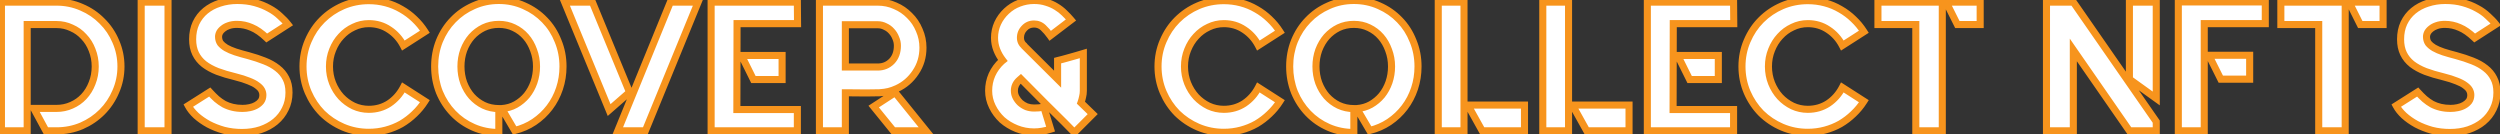 <svg width="707" height="38" viewBox="0 0 707 38" fill="none" xmlns="http://www.w3.org/2000/svg">
<rect x="0" y="0" width="707" height="38" fill="#333333" stroke="none"/>
<path d="M16.008 0.6C18.503 0.6 20.861 1.085 23.079 2.056C25.298 2.992 27.222 4.292 28.852 5.956C30.515 7.585 31.816 9.509 32.752 11.728C33.722 13.947 34.208 16.304 34.208 18.8C34.208 21.296 33.722 23.653 32.752 25.872C31.816 28.091 30.515 30.032 28.852 31.696C27.222 33.325 25.298 34.625 23.079 35.596C20.861 36.532 18.503 37 16.008 37H12.992L9.559 30.656H16.008C17.498 30.656 18.902 30.361 20.22 29.772C21.572 29.183 22.733 28.368 23.703 27.328C24.709 26.253 25.489 24.988 26.044 23.532C26.633 22.076 26.927 20.499 26.927 18.8C26.927 17.136 26.633 15.576 26.044 14.12C25.489 12.664 24.709 11.416 23.703 10.376C22.733 9.301 21.572 8.469 20.22 7.88C18.902 7.256 17.498 6.944 16.008 6.944H7.687V37H0.407V0.6H16.008ZM39.925 0.6H47.517V37H39.925V0.6ZM70.232 15.732C71.896 16.183 73.421 16.685 74.808 17.24C76.23 17.795 77.443 18.471 78.448 19.268C79.488 20.065 80.285 21.019 80.84 22.128C81.43 23.237 81.724 24.555 81.724 26.08V26.236C81.724 27.9 81.377 29.425 80.684 30.812C80.025 32.199 79.09 33.395 77.876 34.4C76.698 35.371 75.293 36.133 73.664 36.688C72.07 37.208 70.319 37.468 68.412 37.468C66.644 37.468 64.945 37.26 63.316 36.844C61.721 36.393 60.266 35.821 58.948 35.128C57.631 34.4 56.469 33.585 55.464 32.684C54.493 31.783 53.748 30.847 53.228 29.876L59.312 26.028C59.971 26.756 60.63 27.415 61.288 28.004C61.947 28.559 62.64 29.044 63.368 29.46C64.096 29.841 64.894 30.136 65.76 30.344C66.627 30.552 67.58 30.656 68.62 30.656C69.279 30.656 69.938 30.587 70.596 30.448C71.29 30.309 71.913 30.084 72.468 29.772C73.023 29.46 73.474 29.079 73.82 28.628C74.167 28.143 74.34 27.553 74.34 26.86C74.34 26.375 74.219 25.907 73.976 25.456C73.734 25.005 73.317 24.572 72.728 24.156C72.139 23.705 71.341 23.289 70.336 22.908C69.331 22.492 68.066 22.093 66.54 21.712C64.668 21.261 62.987 20.759 61.496 20.204C60.005 19.615 58.74 18.921 57.7 18.124C56.66 17.292 55.863 16.304 55.308 15.16C54.754 14.016 54.476 12.664 54.476 11.104C54.476 9.405 54.788 7.88 55.412 6.528C56.071 5.141 56.972 3.98 58.116 3.044C59.26 2.108 60.595 1.397 62.12 0.912C63.68 0.392 65.344 0.132 67.112 0.132C68.95 0.132 70.614 0.34 72.104 0.756C73.595 1.172 74.93 1.709 76.108 2.368C77.287 2.992 78.309 3.72 79.176 4.552C80.078 5.349 80.823 6.129 81.412 6.892L75.432 10.74C73.942 9.319 72.52 8.331 71.168 7.776C69.851 7.187 68.464 6.892 67.008 6.892C66.107 6.892 65.327 7.013 64.668 7.256C64.044 7.464 63.524 7.741 63.108 8.088C62.692 8.4 62.363 8.764 62.12 9.18C61.912 9.596 61.808 9.995 61.808 10.376C61.808 11.069 61.981 11.676 62.328 12.196C62.709 12.681 63.247 13.132 63.94 13.548C64.668 13.964 65.552 14.345 66.592 14.692C67.667 15.039 68.88 15.385 70.232 15.732ZM120.163 28.628C119.331 29.945 118.343 31.141 117.199 32.216C116.09 33.291 114.859 34.227 113.507 35.024C112.155 35.787 110.699 36.376 109.139 36.792C107.579 37.208 105.967 37.416 104.303 37.416C101.738 37.416 99.311 36.931 97.023 35.96C94.77 34.989 92.794 33.672 91.096 32.008C89.431 30.309 88.114 28.333 87.144 26.08C86.173 23.792 85.688 21.365 85.688 18.8C85.688 16.235 86.173 13.825 87.144 11.572C88.114 9.284 89.431 7.308 91.096 5.644C92.794 3.945 94.77 2.611 97.023 1.64C99.311 0.669 101.738 0.184 104.303 0.184C105.967 0.184 107.579 0.392 109.139 0.808C110.699 1.224 112.155 1.831 113.507 2.628C114.859 3.391 116.09 4.309 117.199 5.384C118.343 6.459 119.331 7.655 120.163 8.972L114.079 12.872C113.109 11 111.774 9.509 110.075 8.4C108.377 7.256 106.453 6.684 104.303 6.684C102.778 6.684 101.339 7.013 99.987 7.672C98.635 8.296 97.457 9.163 96.451 10.272C95.446 11.347 94.649 12.629 94.059 14.12C93.47 15.576 93.175 17.136 93.175 18.8C93.175 20.464 93.47 22.041 94.059 23.532C94.649 24.988 95.446 26.271 96.451 27.38C97.457 28.455 98.635 29.321 99.987 29.98C101.339 30.604 102.778 30.916 104.303 30.916C106.453 30.916 108.377 30.361 110.075 29.252C111.774 28.108 113.109 26.6 114.079 24.728L120.163 28.628ZM141.068 0.132C143.634 0.132 146.026 0.635 148.244 1.64C150.463 2.611 152.387 3.945 154.016 5.644C155.646 7.308 156.911 9.284 157.812 11.572C158.748 13.825 159.216 16.235 159.216 18.8C159.216 20.984 158.887 23.064 158.228 25.04C157.57 27.016 156.634 28.801 155.42 30.396C154.207 31.991 152.751 33.36 151.052 34.504C149.388 35.613 147.551 36.411 145.54 36.896L141.9 30.708C143.356 30.604 144.674 30.223 145.852 29.564C147.066 28.871 148.106 28.004 148.972 26.964C149.839 25.889 150.515 24.659 151 23.272C151.486 21.851 151.728 20.36 151.728 18.8C151.728 17.171 151.451 15.628 150.896 14.172C150.376 12.716 149.648 11.451 148.712 10.376C147.776 9.301 146.65 8.452 145.332 7.828C144.05 7.204 142.628 6.892 141.068 6.892C139.508 6.892 138.07 7.204 136.752 7.828C135.47 8.452 134.343 9.301 133.372 10.376C132.436 11.451 131.691 12.716 131.136 14.172C130.616 15.628 130.356 17.171 130.356 18.8C130.356 20.429 130.616 21.972 131.136 23.428C131.691 24.884 132.436 26.149 133.372 27.224C134.343 28.299 135.47 29.148 136.752 29.772C138.07 30.396 139.508 30.708 141.068 30.708V37.468C138.503 37.468 136.111 36.983 133.892 36.012C131.674 35.041 129.75 33.707 128.12 32.008C126.491 30.309 125.208 28.333 124.272 26.08C123.371 23.792 122.92 21.365 122.92 18.8C122.92 16.235 123.371 13.825 124.272 11.572C125.208 9.284 126.491 7.308 128.12 5.644C129.75 3.945 131.674 2.611 133.892 1.64C136.111 0.635 138.503 0.132 141.068 0.132ZM167.53 0.6L178.034 26.08L172.262 31.124L159.678 0.6H167.53ZM189.578 0.6H197.43L182.506 37H174.706L189.578 0.6ZM221.177 22.492H213.065L209.685 15.68H221.177V22.492ZM225.493 0.6L225.545 6.684H208.437L208.385 30.968H225.493V37H201.105V0.6H225.493ZM261.896 37H252.64L247.076 30.136L253.16 26.184L261.896 37ZM253.628 25.04C252.796 25.421 252.016 25.699 251.288 25.872C250.595 26.045 249.728 26.167 248.688 26.236C247.683 26.271 246.418 26.288 244.892 26.288C243.402 26.253 241.46 26.236 239.068 26.236V37H231.736V0.6H248.22C249.988 0.6 251.635 0.947 253.16 1.64C254.72 2.299 256.072 3.217 257.216 4.396C258.395 5.54 259.314 6.909 259.972 8.504C260.666 10.064 261.012 11.728 261.012 13.496C261.012 16.096 260.319 18.419 258.932 20.464C257.58 22.509 255.812 24.035 253.628 25.04ZM239.068 18.956H248.22C249.78 18.956 251.098 18.419 252.172 17.344C253.247 16.235 253.784 14.761 253.784 12.924C253.784 12.161 253.628 11.433 253.316 10.74C253.039 10.012 252.64 9.371 252.12 8.816C251.635 8.261 251.046 7.828 250.352 7.516C249.694 7.169 248.983 6.996 248.22 6.996H239.068V18.8V18.852V18.956ZM309.019 32.268L303.819 37.468L300.959 34.556L295.655 29.304L288.687 22.284L288.271 22.648C287.335 23.48 286.867 24.485 286.867 25.664C286.867 26.323 287.023 26.947 287.335 27.536C287.647 28.125 288.045 28.645 288.531 29.096C289.051 29.547 289.64 29.911 290.299 30.188C290.992 30.431 291.703 30.552 292.431 30.552C292.847 30.552 293.297 30.535 293.783 30.5C294.268 30.465 294.736 30.379 295.187 30.24L297.111 36.532C296.348 36.775 295.568 36.965 294.771 37.104C294.008 37.243 293.228 37.312 292.431 37.312C290.697 37.312 289.051 37 287.491 36.376C285.931 35.752 284.561 34.92 283.383 33.88C282.239 32.805 281.32 31.557 280.627 30.136C279.933 28.715 279.587 27.224 279.587 25.664C279.587 24.069 279.899 22.561 280.523 21.14C281.181 19.684 282.117 18.401 283.331 17.292L283.591 17.084C282.863 16.148 282.291 15.143 281.875 14.068C281.459 12.993 281.251 11.867 281.251 10.688C281.251 9.232 281.545 7.863 282.135 6.58C282.724 5.297 283.556 4.153 284.631 3.148C285.705 2.143 286.901 1.397 288.219 0.912C289.571 0.392 290.975 0.132 292.431 0.132C293.713 0.132 294.875 0.305 295.915 0.652C296.955 0.964 297.891 1.38 298.723 1.9C299.589 2.42 300.352 3.009 301.011 3.668C301.704 4.327 302.328 4.985 302.883 5.644L297.007 10.116C296.417 9.284 295.759 8.521 295.031 7.828C294.303 7.135 293.436 6.788 292.431 6.788C291.321 6.788 290.403 7.187 289.675 7.984C288.947 8.747 288.583 9.648 288.583 10.688C288.583 11.589 288.929 12.335 289.623 12.924L289.675 13.028L299.087 22.388V17.136C299.468 17.032 299.953 16.911 300.543 16.772C301.132 16.599 301.756 16.425 302.415 16.252C303.073 16.044 303.749 15.853 304.443 15.68C305.136 15.472 305.777 15.281 306.367 15.108V25.664C306.367 26.253 306.297 26.825 306.159 27.38C306.055 27.9 305.899 28.455 305.691 29.044L309.019 32.268ZM361.964 28.628C361.132 29.945 360.144 31.141 359 32.216C357.89 33.291 356.66 34.227 355.308 35.024C353.956 35.787 352.5 36.376 350.94 36.792C349.38 37.208 347.768 37.416 346.104 37.416C343.538 37.416 341.112 36.931 338.824 35.96C336.57 34.989 334.594 33.672 332.896 32.008C331.232 30.309 329.914 28.333 328.944 26.08C327.973 23.792 327.488 21.365 327.488 18.8C327.488 16.235 327.973 13.825 328.944 11.572C329.914 9.284 331.232 7.308 332.896 5.644C334.594 3.945 336.57 2.611 338.824 1.64C341.112 0.669 343.538 0.184 346.104 0.184C347.768 0.184 349.38 0.392 350.94 0.808C352.5 1.224 353.956 1.831 355.308 2.628C356.66 3.391 357.89 4.309 359 5.384C360.144 6.459 361.132 7.655 361.964 8.972L355.88 12.872C354.909 11 353.574 9.509 351.876 8.4C350.177 7.256 348.253 6.684 346.104 6.684C344.578 6.684 343.14 7.013 341.788 7.672C340.436 8.296 339.257 9.163 338.252 10.272C337.246 11.347 336.449 12.629 335.86 14.12C335.27 15.576 334.976 17.136 334.976 18.8C334.976 20.464 335.27 22.041 335.86 23.532C336.449 24.988 337.246 26.271 338.252 27.38C339.257 28.455 340.436 29.321 341.788 29.98C343.14 30.604 344.578 30.916 346.104 30.916C348.253 30.916 350.177 30.361 351.876 29.252C353.574 28.108 354.909 26.6 355.88 24.728L361.964 28.628ZM382.868 0.132C385.434 0.132 387.826 0.635 390.044 1.64C392.263 2.611 394.187 3.945 395.816 5.644C397.446 7.308 398.711 9.284 399.612 11.572C400.548 13.825 401.016 16.235 401.016 18.8C401.016 20.984 400.687 23.064 400.028 25.04C399.37 27.016 398.434 28.801 397.22 30.396C396.007 31.991 394.551 33.36 392.852 34.504C391.188 35.613 389.351 36.411 387.34 36.896L383.7 30.708C385.156 30.604 386.474 30.223 387.652 29.564C388.866 28.871 389.906 28.004 390.772 26.964C391.639 25.889 392.315 24.659 392.8 23.272C393.286 21.851 393.528 20.36 393.528 18.8C393.528 17.171 393.251 15.628 392.696 14.172C392.176 12.716 391.448 11.451 390.512 10.376C389.576 9.301 388.45 8.452 387.132 7.828C385.85 7.204 384.428 6.892 382.868 6.892C381.308 6.892 379.87 7.204 378.552 7.828C377.27 8.452 376.143 9.301 375.172 10.376C374.236 11.451 373.491 12.716 372.936 14.172C372.416 15.628 372.156 17.171 372.156 18.8C372.156 20.429 372.416 21.972 372.936 23.428C373.491 24.884 374.236 26.149 375.172 27.224C376.143 28.299 377.27 29.148 378.552 29.772C379.87 30.396 381.308 30.708 382.868 30.708V37.468C380.303 37.468 377.911 36.983 375.692 36.012C373.474 35.041 371.55 33.707 369.92 32.008C368.291 30.309 367.008 28.333 366.072 26.08C365.171 23.792 364.72 21.365 364.72 18.8C364.72 16.235 365.171 13.825 366.072 11.572C367.008 9.284 368.291 7.308 369.92 5.644C371.55 3.945 373.474 2.611 375.692 1.64C377.911 0.635 380.303 0.132 382.868 0.132ZM406.739 37V0.6H414.019V37H406.739ZM415.111 29.72H431.127V37H419.167L415.111 29.72ZM436.304 37V0.6H443.584V37H436.304ZM444.676 29.72H460.692V37H448.732L444.676 29.72ZM485.94 22.492H477.828L474.448 15.68H485.94V22.492ZM490.256 0.6L490.308 6.684H473.2L473.148 30.968H490.256V37H465.868V0.6H490.256ZM527.104 28.628C526.272 29.945 525.284 31.141 524.14 32.216C523.031 33.291 521.8 34.227 520.448 35.024C519.096 35.787 517.64 36.376 516.08 36.792C514.52 37.208 512.908 37.416 511.244 37.416C508.679 37.416 506.252 36.931 503.964 35.96C501.711 34.989 499.735 33.672 498.036 32.008C496.372 30.309 495.055 28.333 494.084 26.08C493.113 23.792 492.628 21.365 492.628 18.8C492.628 16.235 493.113 13.825 494.084 11.572C495.055 9.284 496.372 7.308 498.036 5.644C499.735 3.945 501.711 2.611 503.964 1.64C506.252 0.669 508.679 0.184 511.244 0.184C512.908 0.184 514.52 0.392 516.08 0.808C517.64 1.224 519.096 1.831 520.448 2.628C521.8 3.391 523.031 4.309 524.14 5.384C525.284 6.459 526.272 7.655 527.104 8.972L521.02 12.872C520.049 11 518.715 9.509 517.016 8.4C515.317 7.256 513.393 6.684 511.244 6.684C509.719 6.684 508.28 7.013 506.928 7.672C505.576 8.296 504.397 9.163 503.392 10.272C502.387 11.347 501.589 12.629 501 14.12C500.411 15.576 500.116 17.136 500.116 18.8C500.116 20.464 500.411 22.041 501 23.532C501.589 24.988 502.387 26.271 503.392 27.38C504.397 28.455 505.576 29.321 506.928 29.98C508.28 30.604 509.719 30.916 511.244 30.916C513.393 30.916 515.317 30.361 517.016 29.252C518.715 28.108 520.049 26.6 521.02 24.728L527.104 28.628ZM549.28 0.6V37H541.792V6.944H531.08V0.6H549.28ZM550.372 0.6H559.992V6.944H553.544L550.372 0.6ZM586.337 0.6L609.789 34.4V37H602.197L586.337 14.12V37H578.745V0.6H586.337ZM602.197 0.6H609.789V27.848L602.197 22.388V0.6ZM628.041 22.388L624.661 15.628H636.205V22.388H628.041ZM616.029 0.548H640.625V6.684H623.361V37H616.029V0.548ZM663.223 0.6V37H655.735V6.944H645.023V0.6H663.223ZM664.315 0.6H673.935V6.944H667.487L664.315 0.6ZM694.638 15.732C696.302 16.183 697.828 16.685 699.214 17.24C700.636 17.795 701.849 18.471 702.854 19.268C703.894 20.065 704.692 21.019 705.246 22.128C705.836 23.237 706.13 24.555 706.13 26.08V26.236C706.13 27.9 705.784 29.425 705.09 30.812C704.432 32.199 703.496 33.395 702.282 34.4C701.104 35.371 699.7 36.133 698.07 36.688C696.476 37.208 694.725 37.468 692.818 37.468C691.05 37.468 689.352 37.26 687.722 36.844C686.128 36.393 684.672 35.821 683.354 35.128C682.037 34.4 680.876 33.585 679.87 32.684C678.9 31.783 678.154 30.847 677.634 29.876L683.718 26.028C684.377 26.756 685.036 27.415 685.694 28.004C686.353 28.559 687.046 29.044 687.774 29.46C688.502 29.841 689.3 30.136 690.166 30.344C691.033 30.552 691.986 30.656 693.026 30.656C693.685 30.656 694.344 30.587 695.002 30.448C695.696 30.309 696.32 30.084 696.874 29.772C697.429 29.46 697.88 29.079 698.226 28.628C698.573 28.143 698.746 27.553 698.746 26.86C698.746 26.375 698.625 25.907 698.382 25.456C698.14 25.005 697.724 24.572 697.134 24.156C696.545 23.705 695.748 23.289 694.742 22.908C693.737 22.492 692.472 22.093 690.946 21.712C689.074 21.261 687.393 20.759 685.902 20.204C684.412 19.615 683.146 18.921 682.106 18.124C681.066 17.292 680.269 16.304 679.714 15.16C679.16 14.016 678.882 12.664 678.882 11.104C678.882 9.405 679.194 7.88 679.818 6.528C680.477 5.141 681.378 3.98 682.522 3.044C683.666 2.108 685.001 1.397 686.526 0.912C688.086 0.392 689.75 0.132 691.518 0.132C693.356 0.132 695.02 0.34 696.51 0.756C698.001 1.172 699.336 1.709 700.514 2.368C701.693 2.992 702.716 3.72 703.582 4.552C704.484 5.349 705.229 6.129 705.818 6.892L699.838 10.74C698.348 9.319 696.926 8.331 695.574 7.776C694.257 7.187 692.87 6.892 691.414 6.892C690.513 6.892 689.733 7.013 689.074 7.256C688.45 7.464 687.93 7.741 687.514 8.088C687.098 8.4 686.769 8.764 686.526 9.18C686.318 9.596 686.214 9.995 686.214 10.376C686.214 11.069 686.388 11.676 686.734 12.196C687.116 12.681 687.653 13.132 688.346 13.548C689.074 13.964 689.958 14.345 690.998 14.692C692.073 15.039 693.286 15.385 694.638 15.732Z" fill="white"/>
<path d="M23.079 2.056L22.679 2.972L22.691 2.977L23.079 2.056ZM28.852 5.956L28.137 6.656L28.144 6.663L28.152 6.671L28.852 5.956ZM32.752 11.728L31.83 12.117L31.835 12.129L32.752 11.728ZM32.752 25.872L31.835 25.471L31.83 25.483L32.752 25.872ZM28.852 31.696L28.144 30.989L28.852 31.696ZM23.079 35.596L23.468 36.517L23.48 36.512L23.079 35.596ZM12.992 37L12.112 37.476L12.396 38H12.992V37ZM9.559 30.656V29.656H7.882L8.68 31.132L9.559 30.656ZM20.22 29.772L19.82 28.855L19.811 28.859L20.22 29.772ZM23.703 27.328L22.973 26.645L22.972 26.646L23.703 27.328ZM26.044 23.532L25.116 23.157L25.113 23.166L25.109 23.176L26.044 23.532ZM26.044 14.12L25.109 14.476L25.113 14.486L25.116 14.495L26.044 14.12ZM23.703 10.376L22.961 11.046L22.973 11.059L22.985 11.071L23.703 10.376ZM20.22 7.88L19.791 8.784L19.806 8.79L19.82 8.797L20.22 7.88ZM7.687 6.944V5.944H6.687V6.944H7.687ZM7.687 37V38H8.687V37H7.687ZM0.407 37H-0.593V38H0.407V37ZM0.407 0.6V-0.4H-0.593V0.6H0.407ZM16.008 1.6C18.37 1.6 20.59 2.058 22.679 2.972L23.48 1.14C21.131 0.112 18.637 -0.4 16.008 -0.4V1.6ZM22.691 2.977C24.791 3.864 26.604 5.09 28.137 6.656L29.566 5.256C27.841 3.494 25.805 2.12 23.468 1.135L22.691 2.977ZM28.152 6.671C29.718 8.204 30.944 10.016 31.83 12.117L33.673 11.339C32.687 9.003 31.313 6.967 29.551 5.241L28.152 6.671ZM31.835 12.129C32.749 14.217 33.208 16.438 33.208 18.8H35.208C35.208 16.17 34.695 13.676 33.668 11.327L31.835 12.129ZM33.208 18.8C33.208 21.162 32.749 23.383 31.835 25.471L33.668 26.273C34.695 23.924 35.208 21.43 35.208 18.8H33.208ZM31.83 25.483C30.943 27.586 29.715 29.418 28.144 30.989L29.559 32.403C31.316 30.646 32.688 28.596 33.673 26.261L31.83 25.483ZM28.144 30.989C26.608 32.526 24.789 33.757 22.679 34.68L23.48 36.512C25.807 35.494 27.837 34.125 29.559 32.403L28.144 30.989ZM22.691 34.675C20.6 35.557 18.375 36 16.008 36V38C18.632 38 21.122 37.507 23.468 36.517L22.691 34.675ZM16.008 36H12.992V38H16.008V36ZM13.871 36.524L10.439 30.18L8.68 31.132L12.112 37.476L13.871 36.524ZM9.559 31.656H16.008V29.656H9.559V31.656ZM16.008 31.656C17.634 31.656 19.178 31.334 20.628 30.685L19.811 28.859C18.627 29.389 17.362 29.656 16.008 29.656V31.656ZM20.619 30.689C22.092 30.047 23.367 29.154 24.434 28.01L22.972 26.646C22.099 27.582 21.051 28.319 19.82 28.855L20.619 30.689ZM24.434 28.011C25.533 26.836 26.38 25.458 26.978 23.888L25.109 23.176C24.598 24.518 23.885 25.67 22.973 26.645L24.434 28.011ZM26.97 23.907C27.612 22.323 27.927 20.617 27.927 18.8H25.927C25.927 20.381 25.654 21.829 25.116 23.157L26.97 23.907ZM27.927 18.8C27.927 17.015 27.611 15.327 26.97 13.745L25.116 14.495C25.655 15.825 25.927 17.257 25.927 18.8H27.927ZM26.978 13.764C26.379 12.191 25.529 10.826 24.422 9.681L22.985 11.071C23.889 12.006 24.599 13.137 25.109 14.476L26.978 13.764ZM24.446 9.706C23.378 8.523 22.099 7.608 20.619 6.963L19.82 8.797C21.044 9.33 22.088 10.079 22.961 11.046L24.446 9.706ZM20.648 6.976C19.193 6.287 17.643 5.944 16.008 5.944V7.944C17.354 7.944 18.611 8.225 19.791 8.784L20.648 6.976ZM16.008 5.944H7.687V7.944H16.008V5.944ZM6.687 6.944V37H8.687V6.944H6.687ZM7.687 36H0.407V38H7.687V36ZM1.407 37V0.6H-0.593V37H1.407ZM0.407 1.6H16.008V-0.4H0.407V1.6ZM39.925 0.6V-0.4H38.925V0.6H39.925ZM47.517 0.6H48.517V-0.4H47.517V0.6ZM47.517 37V38H48.517V37H47.517ZM39.925 37H38.925V38H39.925V37ZM39.925 1.6H47.517V-0.4H39.925V1.6ZM46.517 0.6V37H48.517V0.6H46.517ZM47.517 36H39.925V38H47.517V36ZM40.925 37V0.6H38.925V37H40.925ZM70.232 15.732L70.494 14.767L70.481 14.763L70.232 15.732ZM74.808 17.24L74.437 18.169L74.445 18.172L74.808 17.24ZM78.448 19.268L77.827 20.052L77.833 20.057L77.84 20.062L78.448 19.268ZM80.84 22.128L79.946 22.575L79.951 22.586L79.957 22.597L80.84 22.128ZM80.684 30.812L79.79 30.365L79.785 30.374L79.781 30.383L80.684 30.812ZM77.876 34.4L78.512 35.172L78.514 35.17L77.876 34.4ZM73.664 36.688L73.974 37.639L73.986 37.635L73.664 36.688ZM63.316 36.844L63.044 37.806L63.056 37.81L63.069 37.813L63.316 36.844ZM58.948 35.128L58.464 36.003L58.473 36.008L58.482 36.013L58.948 35.128ZM55.464 32.684L54.784 33.417L54.79 33.423L54.797 33.429L55.464 32.684ZM53.228 29.876L52.694 29.031L51.907 29.528L52.347 30.348L53.228 29.876ZM59.312 26.028L60.054 25.357L59.489 24.733L58.778 25.183L59.312 26.028ZM61.288 28.004L60.621 28.749L60.633 28.759L60.644 28.769L61.288 28.004ZM63.368 29.46L62.872 30.328L62.888 30.337L62.904 30.346L63.368 29.46ZM65.76 30.344L65.527 31.316L65.76 30.344ZM70.596 30.448L70.4 29.467L70.39 29.469L70.596 30.448ZM72.468 29.772L71.978 28.9L72.468 29.772ZM73.82 28.628L74.613 29.238L74.624 29.224L74.634 29.209L73.82 28.628ZM73.976 25.456L74.857 24.982L73.976 25.456ZM72.728 24.156L72.121 24.95L72.136 24.962L72.151 24.973L72.728 24.156ZM70.336 22.908L69.954 23.832L69.968 23.838L69.981 23.843L70.336 22.908ZM66.54 21.712L66.783 20.742L66.774 20.74L66.54 21.712ZM61.496 20.204L61.129 21.134L61.138 21.138L61.147 21.141L61.496 20.204ZM57.7 18.124L57.075 18.905L57.084 18.911L57.092 18.918L57.7 18.124ZM55.308 15.16L56.208 14.724L55.308 15.16ZM55.412 6.528L54.509 6.099L54.504 6.109L55.412 6.528ZM58.116 3.044L57.483 2.27L58.116 3.044ZM62.12 0.912L62.423 1.865L62.436 1.861L62.12 0.912ZM72.104 0.756L71.835 1.719V1.719L72.104 0.756ZM76.108 2.368L75.62 3.241L75.63 3.246L75.64 3.252L76.108 2.368ZM79.176 4.552L78.484 5.273L78.498 5.287L78.513 5.301L79.176 4.552ZM81.412 6.892L81.953 7.733L82.87 7.143L82.203 6.281L81.412 6.892ZM75.432 10.74L74.742 11.464L75.311 12.007L75.973 11.581L75.432 10.74ZM71.168 7.776L70.76 8.689L70.774 8.695L70.789 8.701L71.168 7.776ZM64.668 7.256L64.984 8.205L64.999 8.2L65.014 8.194L64.668 7.256ZM63.108 8.088L63.708 8.888L63.729 8.873L63.748 8.856L63.108 8.088ZM62.12 9.18L61.256 8.676L61.24 8.704L61.226 8.733L62.12 9.18ZM62.328 12.196L61.496 12.751L61.518 12.783L61.542 12.814L62.328 12.196ZM63.94 13.548L63.426 14.405L63.435 14.411L63.444 14.416L63.94 13.548ZM66.592 14.692L66.276 15.641L66.285 15.644L66.592 14.692ZM69.971 16.697C71.603 17.139 73.091 17.63 74.437 18.169L75.18 16.311C73.752 15.741 72.189 15.226 70.493 14.767L69.971 16.697ZM74.445 18.172C75.79 18.697 76.913 19.326 77.827 20.052L79.07 18.485C77.973 17.615 76.669 16.893 75.172 16.308L74.445 18.172ZM77.84 20.062C78.766 20.772 79.463 21.609 79.946 22.575L81.735 21.681C81.108 20.428 80.21 19.359 79.057 18.474L77.84 20.062ZM79.957 22.597C80.455 23.534 80.724 24.683 80.724 26.08H82.724C82.724 24.426 82.404 22.941 81.723 21.659L79.957 22.597ZM80.724 26.08V26.236H82.724V26.08H80.724ZM80.724 26.236C80.724 27.756 80.409 29.127 79.79 30.365L81.579 31.259C82.346 29.724 82.724 28.044 82.724 26.236H80.724ZM79.781 30.383C79.186 31.634 78.342 32.715 77.238 33.63L78.514 35.17C79.837 34.074 80.865 32.763 81.587 31.241L79.781 30.383ZM77.24 33.628C76.166 34.513 74.871 35.221 73.342 35.741L73.986 37.635C75.716 37.046 77.229 36.228 78.512 35.172L77.24 33.628ZM73.354 35.737C71.872 36.221 70.228 36.468 68.412 36.468V38.468C70.41 38.468 72.267 38.196 73.974 37.639L73.354 35.737ZM68.412 36.468C66.723 36.468 65.108 36.269 63.563 35.875L63.069 37.813C64.783 38.251 66.565 38.468 68.412 38.468V36.468ZM63.588 35.882C62.053 35.448 60.663 34.901 59.414 34.243L58.482 36.013C59.868 36.742 61.39 37.339 63.044 37.806L63.588 35.882ZM59.432 34.253C58.173 33.557 57.075 32.785 56.132 31.939L54.797 33.429C55.864 34.386 57.089 35.243 58.464 36.003L59.432 34.253ZM56.145 31.951C55.239 31.11 54.568 30.26 54.11 29.404L52.347 30.348C52.928 31.434 53.748 32.455 54.784 33.417L56.145 31.951ZM53.763 30.721L59.847 26.873L58.778 25.183L52.694 29.031L53.763 30.721ZM58.571 26.699C59.25 27.45 59.934 28.134 60.621 28.749L61.955 27.259C61.325 26.695 60.691 26.062 60.054 25.357L58.571 26.699ZM60.644 28.769C61.347 29.361 62.09 29.881 62.872 30.328L63.864 28.592C63.19 28.206 62.546 27.756 61.932 27.239L60.644 28.769ZM62.904 30.346C63.711 30.768 64.587 31.091 65.527 31.316L65.993 29.372C65.2 29.181 64.481 28.914 63.832 28.574L62.904 30.346ZM65.527 31.316C66.481 31.546 67.514 31.656 68.62 31.656V29.656C67.646 29.656 66.772 29.558 65.993 29.372L65.527 31.316ZM68.62 31.656C69.35 31.656 70.077 31.579 70.802 31.427L70.39 29.469C69.798 29.594 69.208 29.656 68.62 29.656V31.656ZM70.792 31.429C71.577 31.271 72.302 31.012 72.958 30.644L71.978 28.9C71.525 29.155 71.001 29.347 70.4 29.467L70.792 31.429ZM72.958 30.644C73.616 30.273 74.175 29.807 74.613 29.238L73.028 28.018C72.772 28.35 72.429 28.647 71.978 28.9L72.958 30.644ZM74.634 29.209C75.121 28.528 75.34 27.727 75.34 26.86H73.34C73.34 27.38 73.213 27.757 73.006 28.047L74.634 29.209ZM75.34 26.86C75.34 26.2 75.173 25.57 74.857 24.982L73.096 25.93C73.264 26.243 73.34 26.549 73.34 26.86H75.34ZM74.857 24.982C74.517 24.351 73.972 23.81 73.305 23.339L72.151 24.973C72.663 25.334 72.95 25.66 73.096 25.93L74.857 24.982ZM73.336 23.362C72.643 22.832 71.75 22.375 70.691 21.973L69.981 23.843C70.933 24.204 71.634 24.578 72.121 24.95L73.336 23.362ZM70.719 21.984C69.653 21.543 68.337 21.13 66.783 20.742L66.298 22.682C67.794 23.056 69.009 23.441 69.954 23.832L70.719 21.984ZM66.774 20.74C64.933 20.297 63.291 19.805 61.845 19.267L61.147 21.141C62.682 21.712 64.403 22.226 66.306 22.684L66.774 20.74ZM61.864 19.274C60.441 18.712 59.261 18.06 58.309 17.33L57.092 18.918C58.219 19.782 59.57 20.518 61.129 21.134L61.864 19.274ZM58.325 17.343C57.395 16.6 56.695 15.727 56.208 14.724L54.408 15.596C55.031 16.881 55.925 17.984 57.075 18.905L58.325 17.343ZM56.208 14.724C55.733 13.743 55.476 12.546 55.476 11.104H53.476C53.476 12.781 53.775 14.289 54.408 15.596L56.208 14.724ZM55.476 11.104C55.476 9.53 55.765 8.15 56.32 6.947L54.504 6.109C53.812 7.61 53.476 9.281 53.476 11.104H55.476ZM56.315 6.957C56.913 5.699 57.724 4.657 58.749 3.818L57.483 2.27C56.22 3.303 55.228 4.584 54.509 6.099L56.315 6.957ZM58.749 3.818C59.788 2.968 61.008 2.315 62.423 1.865L61.817 -0.041C60.181 0.479 58.732 1.248 57.483 2.27L58.749 3.818ZM62.436 1.861C63.887 1.377 65.444 1.132 67.112 1.132V-0.868C65.245 -0.868 63.473 -0.593 61.804 -0.037L62.436 1.861ZM67.112 1.132C68.875 1.132 70.447 1.332 71.835 1.719L72.373 -0.207C70.78 -0.652 69.024 -0.868 67.112 -0.868V1.132ZM71.835 1.719C73.26 2.117 74.52 2.626 75.62 3.241L76.596 1.495C75.339 0.793 73.929 0.227 72.373 -0.207L71.835 1.719ZM75.64 3.252C76.746 3.837 77.691 4.512 78.484 5.273L79.869 3.831C78.928 2.928 77.828 2.147 76.576 1.484L75.64 3.252ZM78.513 5.301C79.379 6.066 80.078 6.801 80.621 7.503L82.203 6.281C81.567 5.458 80.776 4.632 79.839 3.803L78.513 5.301ZM80.871 6.051L74.891 9.899L75.973 11.581L81.953 7.733L80.871 6.051ZM76.122 10.016C74.576 8.542 73.052 7.468 71.548 6.851L70.789 8.701C71.989 9.194 73.307 10.096 74.742 11.464L76.122 10.016ZM71.576 6.863C70.129 6.216 68.604 5.892 67.008 5.892V7.892C68.325 7.892 69.572 8.157 70.76 8.689L71.576 6.863ZM67.008 5.892C66.021 5.892 65.118 6.024 64.322 6.318L65.014 8.194C65.535 8.002 66.193 7.892 67.008 7.892V5.892ZM64.352 6.307C63.634 6.547 62.998 6.878 62.468 7.32L63.748 8.856C64.05 8.604 64.454 8.381 64.984 8.205L64.352 6.307ZM62.508 7.288C61.994 7.674 61.572 8.136 61.256 8.676L62.984 9.684C63.154 9.392 63.39 9.126 63.708 8.888L62.508 7.288ZM61.226 8.733C60.963 9.258 60.808 9.809 60.808 10.376H62.808C62.808 10.18 62.861 9.934 63.014 9.627L61.226 8.733ZM60.808 10.376C60.808 11.244 61.028 12.049 61.496 12.751L63.16 11.641C62.935 11.303 62.808 10.894 62.808 10.376H60.808ZM61.542 12.814C62.018 13.419 62.658 13.945 63.426 14.405L64.455 12.691C63.835 12.319 63.401 11.943 63.114 11.578L61.542 12.814ZM63.444 14.416C64.243 14.873 65.191 15.279 66.276 15.641L66.908 13.743C65.913 13.412 65.093 13.055 64.436 12.68L63.444 14.416ZM66.285 15.644C67.383 15.998 68.616 16.35 69.984 16.701L70.481 14.763C69.144 14.421 67.951 14.079 66.899 13.74L66.285 15.644ZM120.163 28.628L121.009 29.162L121.539 28.322L120.703 27.786L120.163 28.628ZM117.2 32.216L116.515 31.487L116.509 31.492L116.504 31.498L117.2 32.216ZM113.507 35.024L113.999 35.895L114.007 35.89L114.015 35.885L113.507 35.024ZM109.139 36.792L108.882 35.826L109.139 36.792ZM97.023 35.96L96.628 36.878L96.633 36.881L97.023 35.96ZM91.096 32.008L90.381 32.708L90.388 32.715L90.396 32.722L91.096 32.008ZM87.144 26.08L86.223 26.471L86.225 26.476L87.144 26.08ZM87.144 11.572L88.062 11.968L88.064 11.963L87.144 11.572ZM91.096 5.644L90.388 4.937L91.096 5.644ZM97.023 1.64L96.633 0.719L96.628 0.722L97.023 1.64ZM109.139 0.808L109.397 -0.158L109.397 -0.158L109.139 0.808ZM113.507 2.628L113 3.489L113.008 3.494L113.016 3.499L113.507 2.628ZM117.2 5.384L116.504 6.102L116.509 6.108L116.515 6.113L117.2 5.384ZM120.163 8.972L120.703 9.814L121.539 9.278L121.009 8.438L120.163 8.972ZM114.079 12.872L113.192 13.332L113.696 14.305L114.619 13.714L114.079 12.872ZM110.076 8.4L109.517 9.229L109.523 9.233L109.529 9.237L110.076 8.4ZM99.987 7.672L100.407 8.58L100.416 8.576L100.425 8.571L99.987 7.672ZM96.451 10.272L97.182 10.955L97.187 10.949L97.192 10.944L96.451 10.272ZM94.059 14.12L94.987 14.495L94.99 14.488L94.059 14.12ZM94.059 23.532L93.129 23.9L93.133 23.907L94.059 23.532ZM96.451 27.38L95.71 28.052L95.716 28.057L95.721 28.063L96.451 27.38ZM99.987 29.98L99.549 30.879L99.559 30.884L99.568 30.888L99.987 29.98ZM110.076 29.252L110.622 30.089L110.628 30.085L110.634 30.081L110.076 29.252ZM114.079 24.728L114.619 23.886L113.696 23.295L113.192 24.268L114.079 24.728ZM119.318 28.094C118.531 29.339 117.598 30.47 116.515 31.487L117.884 32.945C119.089 31.813 120.132 30.551 121.009 29.162L119.318 28.094ZM116.504 31.498C115.452 32.517 114.285 33.405 113 34.163L114.015 35.885C115.434 35.049 116.728 34.065 117.895 32.934L116.504 31.498ZM113.016 34.153C111.741 34.873 110.364 35.431 108.882 35.826L109.397 37.758C111.035 37.321 112.57 36.701 113.999 35.895L113.016 34.153ZM108.882 35.826C107.408 36.219 105.883 36.416 104.303 36.416V38.416C106.052 38.416 107.751 38.197 109.397 37.758L108.882 35.826ZM104.303 36.416C101.868 36.416 99.575 35.956 97.414 35.039L96.633 36.881C99.049 37.905 101.608 38.416 104.303 38.416V36.416ZM97.419 35.042C95.275 34.118 93.403 32.869 91.795 31.294L90.396 32.722C92.185 34.475 94.265 35.861 96.628 36.878L97.419 35.042ZM91.81 31.308C90.235 29.7 88.985 27.828 88.062 25.684L86.225 26.476C87.243 28.838 88.628 30.918 90.381 32.708L91.81 31.308ZM88.064 25.689C87.147 23.529 86.688 21.236 86.688 18.8H84.688C84.688 21.495 85.198 24.055 86.223 26.471L88.064 25.689ZM86.688 18.8C86.688 16.364 87.147 14.09 88.062 11.968L86.225 11.176C85.198 13.56 84.688 16.105 84.688 18.8H86.688ZM88.064 11.963C88.987 9.786 90.234 7.919 91.803 6.351L90.388 4.937C88.629 6.697 87.241 8.782 86.223 11.181L88.064 11.963ZM91.803 6.351C93.41 4.744 95.279 3.48 97.419 2.558L96.628 0.722C94.261 1.741 92.178 3.147 90.388 4.937L91.803 6.351ZM97.414 2.561C99.575 1.644 101.868 1.184 104.303 1.184V-0.816C101.608 -0.816 99.049 -0.305 96.633 0.719L97.414 2.561ZM104.303 1.184C105.883 1.184 107.408 1.381 108.882 1.774L109.397 -0.158C107.751 -0.597 106.052 -0.816 104.303 -0.816V1.184ZM108.882 1.774C110.357 2.167 111.728 2.74 113 3.489L114.015 1.767C112.583 0.922 111.042 0.281 109.397 -0.158L108.882 1.774ZM113.016 3.499C114.294 4.22 115.456 5.087 116.504 6.102L117.895 4.666C116.724 3.531 115.425 2.561 113.999 1.757L113.016 3.499ZM116.515 6.113C117.598 7.13 118.531 8.261 119.318 9.506L121.009 8.438C120.132 7.049 119.089 5.787 117.884 4.655L116.515 6.113ZM119.624 8.13L113.54 12.03L114.619 13.714L120.703 9.814L119.624 8.13ZM114.967 12.412C113.921 10.393 112.471 8.77 110.622 7.563L109.529 9.237C111.077 10.249 112.297 11.607 113.192 13.332L114.967 12.412ZM110.634 7.571C108.762 6.31 106.641 5.684 104.303 5.684V7.684C106.264 7.684 107.992 8.202 109.517 9.229L110.634 7.571ZM104.303 5.684C102.629 5.684 101.04 6.047 99.549 6.773L100.425 8.571C101.639 7.98 102.928 7.684 104.303 7.684V5.684ZM99.568 6.764C98.094 7.445 96.806 8.392 95.71 9.6L97.192 10.944C98.108 9.933 99.177 9.147 100.407 8.58L99.568 6.764ZM95.721 9.589C94.623 10.763 93.761 12.155 93.129 13.752L94.99 14.488C95.537 13.103 96.27 11.93 97.182 10.955L95.721 9.589ZM93.133 13.745C92.492 15.327 92.175 17.015 92.175 18.8H94.175C94.175 17.257 94.448 15.825 94.986 14.495L93.133 13.745ZM92.175 18.8C92.175 20.585 92.492 22.288 93.129 23.9L94.99 23.164C94.448 21.795 94.175 20.343 94.175 18.8H92.175ZM93.133 23.907C93.764 25.467 94.622 26.851 95.71 28.052L97.192 26.709C96.27 25.691 95.534 24.509 94.986 23.157L93.133 23.907ZM95.721 28.063C96.812 29.229 98.09 30.168 99.549 30.879L100.425 29.081C99.181 28.475 98.102 27.68 97.182 26.697L95.721 28.063ZM99.568 30.888C101.055 31.574 102.637 31.916 104.303 31.916V29.916C102.919 29.916 101.624 29.634 100.407 29.072L99.568 30.888ZM104.303 31.916C106.635 31.916 108.751 31.311 110.622 30.089L109.529 28.415C108.002 29.411 106.271 29.916 104.303 29.916V31.916ZM110.634 30.081C112.476 28.841 113.922 27.204 114.967 25.188L113.192 24.268C112.296 25.996 111.072 27.375 109.517 28.423L110.634 30.081ZM113.54 25.57L119.624 29.47L120.703 27.786L114.619 23.886L113.54 25.57ZM148.244 1.64L147.832 2.551L147.843 2.556L148.244 1.64ZM154.016 5.644L153.295 6.336L153.302 6.344L154.016 5.644ZM157.812 11.572L156.882 11.938L156.885 11.947L156.889 11.956L157.812 11.572ZM151.052 34.504L151.607 35.336L151.611 35.333L151.052 34.504ZM145.54 36.896L144.678 37.403L145.054 38.042L145.775 37.868L145.54 36.896ZM141.9 30.708L141.829 29.71L140.221 29.825L141.038 31.215L141.9 30.708ZM145.852 29.564L146.34 30.437L146.348 30.432L145.852 29.564ZM148.972 26.964L149.741 27.604L149.746 27.598L149.751 27.592L148.972 26.964ZM151 23.272L151.944 23.602L151.947 23.595L151 23.272ZM150.896 14.172L149.955 14.508L149.958 14.518L149.962 14.528L150.896 14.172ZM148.712 10.376L147.958 11.033L148.712 10.376ZM145.332 7.828L144.895 8.727L144.904 8.732L145.332 7.828ZM136.752 7.828L136.324 6.924L136.315 6.929L136.752 7.828ZM133.372 10.376L132.63 9.706L132.624 9.712L132.618 9.719L133.372 10.376ZM131.136 14.172L130.202 13.816L130.198 13.826L130.195 13.836L131.136 14.172ZM131.136 23.428L130.195 23.764L130.198 23.774L130.202 23.784L131.136 23.428ZM133.372 27.224L132.618 27.881L132.624 27.888L132.63 27.894L133.372 27.224ZM136.752 29.772L136.315 30.671L136.324 30.676L136.752 29.772ZM141.068 30.708H142.068V29.708H141.068V30.708ZM141.068 37.468V38.468H142.068V37.468H141.068ZM133.892 36.012L134.293 35.096L133.892 36.012ZM128.12 32.008L127.399 32.7L128.12 32.008ZM124.272 26.08L123.342 26.447L123.345 26.455L123.349 26.464L124.272 26.08ZM124.272 11.572L123.347 11.193L123.344 11.201L124.272 11.572ZM128.12 5.644L128.835 6.344L128.842 6.336L128.12 5.644ZM133.892 1.64L134.293 2.556L134.305 2.551L133.892 1.64ZM141.068 1.132C143.499 1.132 145.749 1.607 147.832 2.551L148.657 0.729C146.302 -0.338 143.768 -0.868 141.068 -0.868V1.132ZM147.843 2.556C149.945 3.476 151.759 4.735 153.295 6.336L154.738 4.952C153.015 3.155 150.981 1.746 148.645 0.724L147.843 2.556ZM153.302 6.344C154.832 7.907 156.027 9.768 156.882 11.938L158.743 11.206C157.795 8.8 156.459 6.709 154.731 4.944L153.302 6.344ZM156.889 11.956C157.772 14.081 158.216 16.359 158.216 18.8H160.216C160.216 16.11 159.725 13.569 158.736 11.188L156.889 11.956ZM158.216 18.8C158.216 20.882 157.903 22.855 157.28 24.724L159.177 25.356C159.871 23.273 160.216 21.086 160.216 18.8H158.216ZM157.28 24.724C156.654 26.6 155.769 28.287 154.624 29.791L156.216 31.002C157.499 29.316 158.485 27.432 159.177 25.356L157.28 24.724ZM154.624 29.791C153.479 31.296 152.104 32.59 150.494 33.675L151.611 35.333C153.398 34.13 154.935 32.685 156.216 31.002L154.624 29.791ZM150.498 33.672C148.935 34.714 147.206 35.465 145.306 35.924L145.775 37.868C147.896 37.356 149.842 36.513 151.607 35.336L150.498 33.672ZM146.402 36.389L142.762 30.201L141.038 31.215L144.678 37.403L146.402 36.389ZM141.972 31.706C143.562 31.592 145.023 31.173 146.34 30.437L145.364 28.691C144.324 29.273 143.151 29.616 141.829 29.71L141.972 31.706ZM146.348 30.432C147.662 29.682 148.795 28.739 149.741 27.604L148.204 26.324C147.416 27.269 146.469 28.06 145.356 28.696L146.348 30.432ZM149.751 27.592C150.694 26.423 151.424 25.09 151.944 23.602L150.056 22.942C149.606 24.227 148.984 25.356 148.194 26.336L149.751 27.592ZM151.947 23.595C152.469 22.066 152.728 20.466 152.728 18.8H150.728C150.728 20.254 150.502 21.636 150.054 22.949L151.947 23.595ZM152.728 18.8C152.728 17.055 152.431 15.391 151.831 13.816L149.962 14.528C150.471 15.865 150.728 17.287 150.728 18.8H152.728ZM151.838 13.836C151.28 12.272 150.491 10.896 149.466 9.719L147.958 11.033C148.805 12.006 149.473 13.16 149.955 14.508L151.838 13.836ZM149.466 9.719C148.438 8.538 147.199 7.606 145.76 6.924L144.904 8.732C146.1 9.298 147.115 10.064 147.958 11.033L149.466 9.719ZM145.77 6.929C144.338 6.232 142.765 5.892 141.068 5.892V7.892C142.491 7.892 143.761 8.176 144.895 8.727L145.77 6.929ZM141.068 5.892C139.371 5.892 137.785 6.232 136.324 6.924L137.18 8.732C138.355 8.175 139.646 7.892 141.068 7.892V5.892ZM136.315 6.929C134.915 7.61 133.685 8.537 132.63 9.706L134.114 11.046C135 10.065 136.024 9.294 137.19 8.727L136.315 6.929ZM132.618 9.719C131.598 10.891 130.795 12.26 130.202 13.816L132.071 14.528C132.587 13.172 133.275 12.011 134.126 11.033L132.618 9.719ZM130.195 13.836C129.634 15.405 129.356 17.062 129.356 18.8H131.356C131.356 17.279 131.599 15.851 132.078 14.508L130.195 13.836ZM129.356 18.8C129.356 20.538 129.634 22.195 130.195 23.764L132.078 23.092C131.599 21.749 131.356 20.321 131.356 18.8H129.356ZM130.202 23.784C130.795 25.34 131.598 26.709 132.618 27.881L134.126 26.567C133.275 25.589 132.587 24.428 132.071 23.072L130.202 23.784ZM132.63 27.894C133.685 29.063 134.915 29.99 136.315 30.671L137.19 28.873C136.024 28.306 135 27.535 134.114 26.554L132.63 27.894ZM136.324 30.676C137.785 31.367 139.371 31.708 141.068 31.708V29.708C139.646 29.708 138.355 29.424 137.18 28.868L136.324 30.676ZM140.068 30.708V37.468H142.068V30.708H140.068ZM141.068 36.468C138.633 36.468 136.378 36.008 134.293 35.096L133.491 36.928C135.844 37.957 138.373 38.468 141.068 38.468V36.468ZM134.293 35.096C132.192 34.176 130.378 32.917 128.842 31.316L127.399 32.7C129.122 34.497 131.156 35.906 133.491 36.928L134.293 35.096ZM128.842 31.316C127.302 29.71 126.086 27.84 125.196 25.696L123.349 26.464C124.331 28.827 125.68 30.909 127.399 32.7L128.842 31.316ZM125.203 25.713C124.349 23.547 123.92 21.245 123.92 18.8H121.92C121.92 21.485 122.393 24.037 123.342 26.447L125.203 25.713ZM123.92 18.8C123.92 16.355 124.349 14.072 125.201 11.943L123.344 11.201C122.393 13.579 121.92 16.115 121.92 18.8H123.92ZM125.198 11.951C126.088 9.775 127.301 7.91 128.835 6.344L127.406 4.944C125.681 6.706 124.329 8.793 123.347 11.193L125.198 11.951ZM128.842 6.336C130.378 4.735 132.192 3.476 134.293 2.556L133.491 0.724C131.156 1.746 129.122 3.155 127.399 4.952L128.842 6.336ZM134.305 2.551C136.387 1.607 138.638 1.132 141.068 1.132V-0.868C138.368 -0.868 135.835 -0.338 133.48 0.729L134.305 2.551ZM167.53 0.6L168.454 0.219L168.199 -0.4H167.53V0.6ZM178.034 26.08L178.692 26.833L179.231 26.361L178.958 25.699L178.034 26.08ZM172.262 31.124L171.337 31.505L171.869 32.795L172.92 31.877L172.262 31.124ZM159.678 0.6V-0.4H158.184L158.753 0.981L159.678 0.6ZM189.578 0.6V-0.4H188.906L188.652 0.222L189.578 0.6ZM197.43 0.6L198.355 0.979L198.921 -0.4H197.43V0.6ZM182.506 37V38H183.177L183.431 37.379L182.506 37ZM174.706 37L173.78 36.622L173.217 38H174.706V37ZM166.605 0.981L177.109 26.461L178.958 25.699L168.454 0.219L166.605 0.981ZM177.376 25.327L171.604 30.371L172.92 31.877L178.692 26.833L177.376 25.327ZM173.186 30.743L160.602 0.219L158.753 0.981L171.337 31.505L173.186 30.743ZM159.678 1.6H167.53V-0.4H159.678V1.6ZM189.578 1.6H197.43V-0.4H189.578V1.6ZM196.505 0.221L181.581 36.621L183.431 37.379L198.355 0.979L196.505 0.221ZM182.506 36H174.706V38H182.506V36ZM175.632 37.378L190.504 0.978L188.652 0.222L173.78 36.622L175.632 37.378ZM221.177 22.492V23.492H222.177V22.492H221.177ZM213.065 22.492L212.169 22.936L212.445 23.492H213.065V22.492ZM209.685 15.68V14.68H208.073L208.789 16.125L209.685 15.68ZM221.177 15.68H222.177V14.68H221.177V15.68ZM225.493 0.6L226.493 0.591L226.485 -0.4H225.493V0.6ZM225.545 6.684V7.684H226.554L226.545 6.675L225.545 6.684ZM208.437 6.684V5.684H207.439L207.437 6.682L208.437 6.684ZM208.385 30.968L207.385 30.966L207.383 31.968H208.385V30.968ZM225.493 30.968H226.493V29.968H225.493V30.968ZM225.493 37V38H226.493V37H225.493ZM201.105 37H200.105V38H201.105V37ZM201.105 0.6V-0.4H200.105V0.6H201.105ZM221.177 21.492H213.065V23.492H221.177V21.492ZM213.961 22.047L210.581 15.236L208.789 16.125L212.169 22.936L213.961 22.047ZM209.685 16.68H221.177V14.68H209.685V16.68ZM220.177 15.68V22.492H222.177V15.68H220.177ZM224.493 0.609L224.545 6.693L226.545 6.675L226.493 0.591L224.493 0.609ZM225.545 5.684H208.437V7.684H225.545V5.684ZM207.437 6.682L207.385 30.966L209.385 30.97L209.437 6.686L207.437 6.682ZM208.385 31.968H225.493V29.968H208.385V31.968ZM224.493 30.968V37H226.493V30.968H224.493ZM225.493 36H201.105V38H225.493V36ZM202.105 37V0.6H200.105V37H202.105ZM201.105 1.6H225.493V-0.4H201.105V1.6ZM261.896 37V38H263.99L262.674 36.372L261.896 37ZM252.64 37L251.864 37.63L252.164 38H252.64V37ZM247.076 30.136L246.532 29.297L245.6 29.903L246.3 30.766L247.076 30.136ZM253.16 26.184L253.938 25.556L253.372 24.854L252.616 25.345L253.16 26.184ZM253.628 25.04L254.045 25.949L254.047 25.948L253.628 25.04ZM251.288 25.872L251.057 24.899L251.046 24.902L251.288 25.872ZM248.688 26.236L248.723 27.235L248.739 27.235L248.755 27.234L248.688 26.236ZM244.892 26.288L244.869 27.288L244.881 27.288H244.892V26.288ZM239.068 26.236V25.236H238.068V26.236H239.068ZM239.068 37V38H240.068V37H239.068ZM231.736 37H230.736V38H231.736V37ZM231.736 0.6V-0.4H230.736V0.6H231.736ZM253.16 1.64L252.747 2.55L252.759 2.556L252.771 2.561L253.16 1.64ZM257.216 4.396L256.499 5.092L256.509 5.103L256.52 5.114L257.216 4.396ZM259.972 8.504L259.048 8.886L259.053 8.898L259.059 8.91L259.972 8.504ZM258.932 20.464L258.105 19.903L258.098 19.913L258.932 20.464ZM239.068 18.956H238.068V19.956H239.068V18.956ZM252.172 17.344L252.88 18.051L252.885 18.046L252.891 18.04L252.172 17.344ZM253.316 10.74L252.382 11.096L252.392 11.123L252.404 11.15L253.316 10.74ZM252.12 8.816L251.368 9.475L251.379 9.487L251.391 9.5L252.12 8.816ZM250.352 7.516L249.887 8.401L249.914 8.415L249.942 8.428L250.352 7.516ZM239.068 6.996V5.996H238.068V6.996H239.068ZM261.896 36H252.64V38H261.896V36ZM253.417 36.37L247.853 29.506L246.3 30.766L251.864 37.63L253.417 36.37ZM247.621 30.975L253.705 27.023L252.616 25.345L246.532 29.297L247.621 30.975ZM252.382 26.812L261.118 37.628L262.674 36.372L253.938 25.556L252.382 26.812ZM253.212 24.131C252.427 24.491 251.709 24.744 251.057 24.899L251.52 26.845C252.324 26.653 253.166 26.352 254.045 25.949L253.212 24.131ZM251.046 24.902C250.43 25.056 249.627 25.171 248.622 25.238L248.755 27.234C249.83 27.162 250.76 27.035 251.531 26.842L251.046 24.902ZM248.654 25.237C247.664 25.271 246.411 25.288 244.892 25.288V27.288C246.424 27.288 247.702 27.271 248.723 27.235L248.654 25.237ZM244.916 25.288C243.414 25.253 241.464 25.236 239.068 25.236V27.236C241.457 27.236 243.389 27.253 244.869 27.288L244.916 25.288ZM238.068 26.236V37H240.068V26.236H238.068ZM239.068 36H231.736V38H239.068V36ZM232.736 37V0.6H230.736V37H232.736ZM231.736 1.6H248.22V-0.4H231.736V1.6ZM248.22 1.6C249.854 1.6 251.358 1.919 252.747 2.55L253.574 0.73C251.912 -0.026 250.123 -0.4 248.22 -0.4V1.6ZM252.771 2.561C254.212 3.169 255.451 4.013 256.499 5.092L257.934 3.7C256.694 2.422 255.229 1.428 253.549 0.719L252.771 2.561ZM256.52 5.114C257.596 6.158 258.439 7.411 259.048 8.886L260.897 8.122C260.189 6.408 259.195 4.922 257.913 3.678L256.52 5.114ZM259.059 8.91C259.693 10.338 260.012 11.863 260.012 13.496H262.012C262.012 11.593 261.638 9.79 260.886 8.098L259.059 8.91ZM260.012 13.496C260.012 15.907 259.373 18.032 258.105 19.903L259.76 21.025C261.265 18.805 262.012 16.285 262.012 13.496H260.012ZM258.098 19.913C256.847 21.806 255.222 23.206 253.21 24.132L254.047 25.948C256.403 24.863 258.314 23.213 259.767 21.015L258.098 19.913ZM239.068 19.956H248.22V17.956H239.068V19.956ZM248.22 19.956C250.038 19.956 251.612 19.319 252.88 18.051L251.465 16.637C250.584 17.518 249.523 17.956 248.22 17.956V19.956ZM252.891 18.04C254.18 16.709 254.784 14.969 254.784 12.924H252.784C252.784 14.554 252.315 15.76 251.454 16.648L252.891 18.04ZM254.784 12.924C254.784 12.02 254.599 11.152 254.228 10.33L252.404 11.15C252.658 11.714 252.784 12.302 252.784 12.924H254.784ZM254.251 10.384C253.928 9.537 253.461 8.784 252.85 8.132L251.391 9.5C251.82 9.957 252.15 10.486 252.382 11.096L254.251 10.384ZM252.873 8.157C252.29 7.491 251.583 6.973 250.763 6.604L249.942 8.428C250.509 8.683 250.98 9.031 251.368 9.475L252.873 8.157ZM250.818 6.631C250.012 6.207 249.141 5.996 248.22 5.996V7.996C248.825 7.996 249.375 8.132 249.887 8.401L250.818 6.631ZM248.22 5.996H239.068V7.996H248.22V5.996ZM238.068 6.996V18.8H240.068V6.996H238.068ZM238.068 18.8V18.852H240.068V18.8H238.068ZM238.068 18.852V18.956H240.068V18.852H238.068ZM309.019 32.268L309.726 32.975L310.444 32.257L309.714 31.55L309.019 32.268ZM303.819 37.468L303.105 38.169L303.812 38.889L304.526 38.175L303.819 37.468ZM300.959 34.556L301.672 33.855L301.662 33.845L300.959 34.556ZM295.655 29.304L294.945 30.009L294.951 30.015L295.655 29.304ZM288.687 22.284L289.396 21.579L288.735 20.913L288.028 21.531L288.687 22.284ZM288.271 22.648L287.612 21.895L287.606 21.901L288.271 22.648ZM288.531 29.096L287.85 29.829L287.863 29.84L287.876 29.852L288.531 29.096ZM290.299 30.188L289.91 31.11L289.939 31.122L289.968 31.132L290.299 30.188ZM293.783 30.5L293.854 31.497L293.783 30.5ZM295.187 30.24L296.143 29.948L295.85 28.99L294.892 29.284L295.187 30.24ZM297.111 36.532L297.414 37.485L298.356 37.185L298.067 36.24L297.111 36.532ZM294.771 37.104L294.599 36.119L294.592 36.12L294.771 37.104ZM287.491 36.376L287.119 37.304L287.491 36.376ZM283.383 33.88L282.698 34.609L282.709 34.62L282.721 34.63L283.383 33.88ZM280.627 30.136L279.728 30.574L280.627 30.136ZM280.523 21.14L279.611 20.728L279.607 20.738L280.523 21.14ZM283.331 17.292L282.706 16.511L282.68 16.532L282.656 16.554L283.331 17.292ZM283.591 17.084L284.215 17.865L284.986 17.249L284.38 16.47L283.591 17.084ZM281.875 14.068L280.942 14.429L281.875 14.068ZM282.135 6.58L283.043 6.997L282.135 6.58ZM288.219 0.912L288.564 1.85L288.571 1.848L288.578 1.845L288.219 0.912ZM295.915 0.652L295.598 1.601L295.613 1.605L295.627 1.61L295.915 0.652ZM298.723 1.9L298.193 2.748L298.2 2.753L298.208 2.757L298.723 1.9ZM301.011 3.668L300.303 4.375L300.312 4.384L300.322 4.393L301.011 3.668ZM302.883 5.644L303.488 6.44L304.324 5.803L303.647 5L302.883 5.644ZM297.007 10.116L296.191 10.694L296.789 11.539L297.612 10.912L297.007 10.116ZM295.031 7.828L295.72 7.104V7.104L295.031 7.828ZM289.675 7.984L290.398 8.674L290.406 8.666L290.413 8.658L289.675 7.984ZM289.623 12.924L290.517 12.477L290.426 12.294L290.27 12.162L289.623 12.924ZM289.675 13.028L288.78 13.475L288.853 13.622L288.969 13.737L289.675 13.028ZM299.087 22.388L298.381 23.097L300.087 24.793V22.388H299.087ZM299.087 17.136L298.823 16.171L298.087 16.372V17.136H299.087ZM300.543 16.772L300.772 17.745L300.798 17.739L300.825 17.731L300.543 16.772ZM302.415 16.252L302.669 17.219L302.693 17.213L302.716 17.206L302.415 16.252ZM304.443 15.68L304.685 16.65L304.708 16.645L304.73 16.638L304.443 15.68ZM306.367 15.108H307.367V13.771L306.084 14.149L306.367 15.108ZM306.159 27.38L305.188 27.137L305.183 27.16L305.178 27.184L306.159 27.38ZM305.691 29.044L304.748 28.711L304.534 29.316L304.995 29.762L305.691 29.044ZM308.311 31.561L303.111 36.761L304.526 38.175L309.726 32.975L308.311 31.561ZM304.532 36.767L301.672 33.855L300.245 35.257L303.105 38.169L304.532 36.767ZM301.662 33.845L296.358 28.593L294.951 30.015L300.255 35.267L301.662 33.845ZM296.364 28.599L289.396 21.579L287.977 22.988L294.945 30.009L296.364 28.599ZM288.028 21.531L287.612 21.895L288.929 23.401L289.345 23.037L288.028 21.531ZM287.606 21.901C286.472 22.909 285.867 24.18 285.867 25.664H287.867C287.867 24.791 288.197 24.051 288.935 23.395L287.606 21.901ZM285.867 25.664C285.867 26.488 286.063 27.272 286.451 28.004L288.218 27.068C287.982 26.621 287.867 26.157 287.867 25.664H285.867ZM286.451 28.004C286.815 28.692 287.282 29.301 287.85 29.829L289.211 28.363C288.808 27.989 288.478 27.559 288.218 27.068L286.451 28.004ZM287.876 29.852C288.478 30.374 289.158 30.793 289.91 31.11L290.687 29.266C290.121 29.028 289.623 28.719 289.185 28.34L287.876 29.852ZM289.968 31.132C290.767 31.411 291.589 31.552 292.431 31.552V29.552C291.816 29.552 291.217 29.45 290.629 29.244L289.968 31.132ZM292.431 31.552C292.874 31.552 293.349 31.534 293.854 31.497L293.711 29.503C293.246 29.536 292.819 29.552 292.431 29.552V31.552ZM293.854 31.497C294.412 31.458 294.955 31.357 295.481 31.196L294.892 29.284C294.517 29.4 294.123 29.473 293.711 29.503L293.854 31.497ZM294.23 30.532L296.154 36.824L298.067 36.24L296.143 29.948L294.23 30.532ZM296.807 35.579C296.088 35.808 295.352 35.988 294.599 36.119L294.942 38.089C295.783 37.943 296.607 37.742 297.414 37.485L296.807 35.579ZM294.592 36.12C293.89 36.248 293.17 36.312 292.431 36.312V38.312C293.286 38.312 294.126 38.238 294.949 38.088L294.592 36.12ZM292.431 36.312C290.82 36.312 289.3 36.023 287.862 35.447L287.119 37.304C288.801 37.977 290.574 38.312 292.431 38.312V36.312ZM287.862 35.447C286.401 34.863 285.131 34.089 284.044 33.13L282.721 34.63C283.991 35.751 285.46 36.641 287.119 37.304L287.862 35.447ZM284.067 33.151C283.012 32.16 282.166 31.011 281.525 29.698L279.728 30.574C280.474 32.104 281.465 33.45 282.698 34.609L284.067 33.151ZM281.525 29.698C280.898 28.411 280.587 27.07 280.587 25.664H278.587C278.587 27.378 278.969 29.018 279.728 30.574L281.525 29.698ZM280.587 25.664C280.587 24.204 280.871 22.833 281.438 21.542L279.607 20.738C278.926 22.29 278.587 23.935 278.587 25.664H280.587ZM281.434 21.552C282.035 20.223 282.889 19.051 284.005 18.03L282.656 16.554C281.345 17.752 280.328 19.145 279.611 20.728L281.434 21.552ZM283.955 18.073L284.215 17.865L282.966 16.303L282.706 16.511L283.955 18.073ZM284.38 16.47C283.71 15.609 283.187 14.688 282.807 13.707L280.942 14.429C281.394 15.597 282.015 16.687 282.801 17.698L284.38 16.47ZM282.807 13.707C282.437 12.75 282.251 11.746 282.251 10.688H280.251C280.251 11.987 280.48 13.236 280.942 14.429L282.807 13.707ZM282.251 10.688C282.251 9.371 282.516 8.145 283.043 6.997L281.226 6.162C280.574 7.58 280.251 9.093 280.251 10.688H282.251ZM283.043 6.997C283.576 5.838 284.33 4.799 285.314 3.878L283.947 2.418C282.782 3.508 281.872 4.757 281.226 6.162L283.043 6.997ZM285.314 3.878C286.296 2.96 287.378 2.287 288.564 1.85L287.873 -0.026C286.424 0.507 285.115 1.326 283.947 2.418L285.314 3.878ZM288.578 1.845C289.814 1.37 291.097 1.132 292.431 1.132V-0.868C290.852 -0.868 289.327 -0.586 287.86 -0.021L288.578 1.845ZM292.431 1.132C293.624 1.132 294.676 1.293 295.598 1.601L296.231 -0.297C295.073 -0.683 293.803 -0.868 292.431 -0.868V1.132ZM295.627 1.61C296.591 1.899 297.444 2.28 298.193 2.748L299.253 1.052C298.337 0.48 297.318 0.029 296.202 -0.306L295.627 1.61ZM298.208 2.757C299.01 3.239 299.707 3.779 300.303 4.375L301.718 2.961C300.996 2.24 300.168 1.601 299.237 1.043L298.208 2.757ZM300.322 4.393C300.991 5.029 301.589 5.661 302.118 6.288L303.647 5C303.066 4.31 302.417 3.624 301.699 2.943L300.322 4.393ZM302.277 4.848L296.401 9.32L297.612 10.912L303.488 6.44L302.277 4.848ZM297.823 9.538C297.196 8.654 296.496 7.842 295.72 7.104L294.341 8.552C295.021 9.2 295.638 9.914 296.191 10.694L297.823 9.538ZM295.72 7.104C294.806 6.233 293.693 5.788 292.431 5.788V7.788C293.179 7.788 293.799 8.036 294.341 8.552L295.72 7.104ZM292.431 5.788C291.049 5.788 289.859 6.298 288.936 7.31L290.413 8.658C290.946 8.075 291.593 7.788 292.431 7.788V5.788ZM288.951 7.294C288.048 8.239 287.583 9.387 287.583 10.688H289.583C289.583 9.909 289.845 9.254 290.398 8.674L288.951 7.294ZM287.583 10.688C287.583 11.886 288.061 12.909 288.975 13.686L290.27 12.162C289.798 11.761 289.583 11.293 289.583 10.688H287.583ZM288.728 13.371L288.78 13.475L290.569 12.581L290.517 12.477L288.728 13.371ZM288.969 13.737L298.381 23.097L299.792 21.679L290.38 12.319L288.969 13.737ZM300.087 22.388V17.136H298.087V22.388H300.087ZM299.35 18.101C299.715 18.001 300.188 17.883 300.772 17.745L300.314 15.799C299.718 15.939 299.22 16.063 298.823 16.171L299.35 18.101ZM300.825 17.731C301.404 17.561 302.019 17.39 302.669 17.219L302.16 15.285C301.493 15.46 300.86 15.636 300.26 15.813L300.825 17.731ZM302.716 17.206C303.354 17.004 304.011 16.819 304.685 16.65L304.2 14.71C303.488 14.888 302.792 15.084 302.113 15.298L302.716 17.206ZM304.73 16.638C305.422 16.43 306.061 16.24 306.649 16.067L306.084 14.149C305.493 14.323 304.85 14.514 304.155 14.722L304.73 16.638ZM305.367 15.108V25.664H307.367V15.108H305.367ZM305.367 25.664C305.367 26.174 305.307 26.665 305.188 27.137L307.129 27.622C307.288 26.986 307.367 26.333 307.367 25.664H305.367ZM305.178 27.184C305.085 27.65 304.943 28.159 304.748 28.711L306.634 29.377C306.855 28.75 307.024 28.15 307.139 27.576L305.178 27.184ZM304.995 29.762L308.323 32.986L309.714 31.55L306.386 28.326L304.995 29.762ZM361.964 28.628L362.809 29.162L363.339 28.322L362.503 27.786L361.964 28.628ZM359 32.216L358.315 31.487L358.309 31.492L358.304 31.498L359 32.216ZM355.307 35.024L355.799 35.895L355.807 35.89L355.815 35.885L355.307 35.024ZM350.94 36.792L350.682 35.826L350.94 36.792ZM338.823 35.96L338.428 36.878L338.433 36.881L338.823 35.96ZM332.896 32.008L332.181 32.708L332.188 32.715L332.196 32.722L332.896 32.008ZM328.944 26.08L328.023 26.471L328.025 26.476L328.944 26.08ZM328.944 11.572L329.862 11.968L329.864 11.963L328.944 11.572ZM332.896 5.644L332.188 4.937L332.896 5.644ZM338.823 1.64L338.433 0.719L338.428 0.722L338.823 1.64ZM350.94 0.808L351.197 -0.158V-0.158L350.94 0.808ZM355.307 2.628L354.8 3.489L354.808 3.494L354.816 3.499L355.307 2.628ZM359 5.384L358.304 6.102L358.309 6.108L358.315 6.113L359 5.384ZM361.964 8.972L362.503 9.814L363.339 9.278L362.809 8.438L361.964 8.972ZM355.88 12.872L354.992 13.332L355.496 14.305L356.419 13.714L355.88 12.872ZM351.875 8.4L351.317 9.229L351.323 9.233L351.329 9.237L351.875 8.4ZM341.788 7.672L342.207 8.58L342.216 8.576L342.225 8.571L341.788 7.672ZM338.251 10.272L338.982 10.955L338.987 10.949L338.992 10.944L338.251 10.272ZM335.859 14.12L336.786 14.495L336.789 14.488L335.859 14.12ZM335.859 23.532L334.93 23.9L334.933 23.907L335.859 23.532ZM338.251 27.38L337.511 28.052L337.516 28.057L337.521 28.063L338.251 27.38ZM341.788 29.98L341.35 30.879L341.359 30.884L341.368 30.888L341.788 29.98ZM351.875 29.252L352.422 30.089L352.428 30.085L352.434 30.081L351.875 29.252ZM355.88 24.728L356.419 23.886L355.496 23.295L354.992 24.268L355.88 24.728ZM361.118 28.094C360.332 29.339 359.398 30.47 358.315 31.487L359.684 32.945C360.889 31.813 361.932 30.551 362.809 29.162L361.118 28.094ZM358.304 31.498C357.252 32.517 356.085 33.405 354.8 34.163L355.815 35.885C357.234 35.049 358.528 34.065 359.695 32.934L358.304 31.498ZM354.816 34.153C353.541 34.873 352.164 35.431 350.682 35.826L351.197 37.758C352.835 37.321 354.37 36.701 355.799 35.895L354.816 34.153ZM350.682 35.826C349.208 36.219 347.683 36.416 346.104 36.416V38.416C347.852 38.416 349.551 38.197 351.197 37.758L350.682 35.826ZM346.104 36.416C343.668 36.416 341.375 35.956 339.214 35.039L338.433 36.881C340.848 37.905 343.408 38.416 346.104 38.416V36.416ZM339.219 35.042C337.075 34.118 335.203 32.869 333.595 31.294L332.196 32.722C333.985 34.475 336.065 35.861 338.428 36.878L339.219 35.042ZM333.61 31.308C332.035 29.7 330.785 27.828 329.862 25.684L328.025 26.476C329.043 28.838 330.428 30.918 332.181 32.708L333.61 31.308ZM329.864 25.689C328.948 23.529 328.487 21.236 328.487 18.8H326.487C326.487 21.495 326.998 24.055 328.023 26.471L329.864 25.689ZM328.487 18.8C328.487 16.364 328.948 14.09 329.862 11.968L328.025 11.176C326.998 13.56 326.487 16.105 326.487 18.8H328.487ZM329.864 11.963C330.787 9.786 332.034 7.919 333.603 6.351L332.188 4.937C330.429 6.697 329.041 8.782 328.023 11.181L329.864 11.963ZM333.603 6.351C335.21 4.744 337.08 3.48 339.219 2.558L338.428 0.722C336.061 1.741 333.979 3.147 332.188 4.937L333.603 6.351ZM339.214 2.561C341.375 1.644 343.668 1.184 346.104 1.184V-0.816C343.408 -0.816 340.848 -0.305 338.433 0.719L339.214 2.561ZM346.104 1.184C347.683 1.184 349.208 1.381 350.682 1.774L351.197 -0.158C349.551 -0.597 347.852 -0.816 346.104 -0.816V1.184ZM350.682 1.774C352.157 2.167 353.528 2.74 354.8 3.489L355.815 1.767C354.383 0.922 352.842 0.281 351.197 -0.158L350.682 1.774ZM354.816 3.499C356.094 4.22 357.256 5.087 358.304 6.102L359.695 4.666C358.524 3.531 357.225 2.561 355.799 1.757L354.816 3.499ZM358.315 6.113C359.398 7.13 360.332 8.261 361.118 9.506L362.809 8.438C361.931 7.049 360.889 5.787 359.684 4.655L358.315 6.113ZM361.424 8.13L355.34 12.03L356.419 13.714L362.503 9.814L361.424 8.13ZM356.767 12.412C355.721 10.393 354.271 8.77 352.422 7.563L351.329 9.237C352.877 10.249 354.097 11.607 354.992 13.332L356.767 12.412ZM352.434 7.571C350.562 6.31 348.441 5.684 346.104 5.684V7.684C348.064 7.684 349.792 8.202 351.317 9.229L352.434 7.571ZM346.104 5.684C344.429 5.684 342.84 6.047 341.35 6.773L342.225 8.571C343.439 7.98 344.728 7.684 346.104 7.684V5.684ZM341.368 6.764C339.894 7.445 338.606 8.392 337.511 9.6L338.992 10.944C339.908 9.933 340.977 9.147 342.207 8.58L341.368 6.764ZM337.521 9.589C336.423 10.763 335.561 12.155 334.93 13.752L336.789 14.488C337.337 13.103 338.07 11.93 338.982 10.955L337.521 9.589ZM334.933 13.745C334.292 15.327 333.975 17.015 333.975 18.8H335.975C335.975 17.257 336.248 15.825 336.786 14.495L334.933 13.745ZM333.975 18.8C333.975 20.585 334.292 22.288 334.93 23.9L336.789 23.164C336.248 21.795 335.975 20.343 335.975 18.8H333.975ZM334.933 23.907C335.564 25.467 336.422 26.851 337.511 28.052L338.992 26.709C338.07 25.691 337.334 24.509 336.786 23.157L334.933 23.907ZM337.521 28.063C338.612 29.229 339.89 30.168 341.35 30.879L342.225 29.081C340.981 28.475 339.902 27.68 338.982 26.697L337.521 28.063ZM341.368 30.888C342.855 31.574 344.437 31.916 346.104 31.916V29.916C344.719 29.916 343.424 29.634 342.207 29.072L341.368 30.888ZM346.104 31.916C348.435 31.916 350.551 31.311 352.422 30.089L351.329 28.415C349.802 29.411 348.071 29.916 346.104 29.916V31.916ZM352.434 30.081C354.276 28.841 355.722 27.204 356.767 25.188L354.992 24.268C354.096 25.996 352.872 27.375 351.317 28.423L352.434 30.081ZM355.34 25.57L361.424 29.47L362.503 27.786L356.419 23.886L355.34 25.57ZM390.044 1.64L389.632 2.551L389.643 2.556L390.044 1.64ZM395.816 5.644L395.095 6.336L395.102 6.344L395.816 5.644ZM399.612 11.572L398.682 11.938L398.685 11.947L398.689 11.956L399.612 11.572ZM392.852 34.504L393.407 35.336L393.411 35.333L392.852 34.504ZM387.34 36.896L386.478 37.403L386.854 38.042L387.575 37.868L387.34 36.896ZM383.7 30.708L383.629 29.71L382.021 29.825L382.838 31.215L383.7 30.708ZM387.652 29.564L388.14 30.437L388.148 30.432L387.652 29.564ZM390.772 26.964L391.541 27.604L391.546 27.598L391.551 27.592L390.772 26.964ZM392.8 23.272L393.744 23.602L393.747 23.595L392.8 23.272ZM392.696 14.172L391.755 14.508L391.758 14.518L391.762 14.528L392.696 14.172ZM390.512 10.376L389.758 11.033L390.512 10.376ZM387.132 7.828L386.695 8.727L386.704 8.732L387.132 7.828ZM378.552 7.828L378.124 6.924L378.115 6.929L378.552 7.828ZM375.172 10.376L374.43 9.706L374.424 9.712L374.418 9.719L375.172 10.376ZM372.936 14.172L372.002 13.816L371.998 13.826L371.995 13.836L372.936 14.172ZM372.936 23.428L371.995 23.764L371.998 23.774L372.002 23.784L372.936 23.428ZM375.172 27.224L374.418 27.881L374.424 27.888L374.43 27.894L375.172 27.224ZM378.552 29.772L378.115 30.671L378.124 30.676L378.552 29.772ZM382.868 30.708H383.868V29.708H382.868V30.708ZM382.868 37.468V38.468H383.868V37.468H382.868ZM375.692 36.012L376.093 35.096L375.692 36.012ZM369.92 32.008L369.199 32.7L369.92 32.008ZM366.072 26.08L365.142 26.447L365.145 26.455L365.149 26.464L366.072 26.08ZM366.072 11.572L365.147 11.193L365.144 11.201L366.072 11.572ZM369.92 5.644L370.635 6.344L370.642 6.336L369.92 5.644ZM375.692 1.64L376.093 2.556L376.105 2.551L375.692 1.64ZM382.868 1.132C385.299 1.132 387.549 1.607 389.632 2.551L390.457 0.729C388.102 -0.338 385.568 -0.868 382.868 -0.868V1.132ZM389.643 2.556C391.745 3.476 393.559 4.735 395.095 6.336L396.538 4.952C394.815 3.155 392.781 1.746 390.445 0.724L389.643 2.556ZM395.102 6.344C396.632 7.907 397.827 9.768 398.682 11.938L400.543 11.206C399.595 8.8 398.259 6.709 396.531 4.944L395.102 6.344ZM398.689 11.956C399.572 14.081 400.016 16.359 400.016 18.8H402.016C402.016 16.11 401.525 13.569 400.536 11.188L398.689 11.956ZM400.016 18.8C400.016 20.882 399.703 22.855 399.08 24.724L400.977 25.356C401.671 23.273 402.016 21.086 402.016 18.8H400.016ZM399.08 24.724C398.454 26.6 397.569 28.287 396.424 29.791L398.016 31.002C399.299 29.316 400.285 27.432 400.977 25.356L399.08 24.724ZM396.424 29.791C395.279 31.296 393.904 32.59 392.294 33.675L393.411 35.333C395.198 34.13 396.735 32.685 398.016 31.002L396.424 29.791ZM392.298 33.672C390.735 34.714 389.006 35.465 387.106 35.924L387.575 37.868C389.696 37.356 391.642 36.513 393.407 35.336L392.298 33.672ZM388.202 36.389L384.562 30.201L382.838 31.215L386.478 37.403L388.202 36.389ZM383.772 31.706C385.362 31.592 386.823 31.173 388.14 30.437L387.164 28.691C386.124 29.273 384.951 29.616 383.629 29.71L383.772 31.706ZM388.148 30.432C389.462 29.682 390.595 28.739 391.541 27.604L390.004 26.324C389.216 27.269 388.269 28.06 387.156 28.696L388.148 30.432ZM391.551 27.592C392.494 26.423 393.224 25.09 393.744 23.602L391.856 22.942C391.406 24.227 390.784 25.356 389.994 26.336L391.551 27.592ZM393.747 23.595C394.269 22.066 394.528 20.466 394.528 18.8H392.528C392.528 20.254 392.302 21.636 391.854 22.949L393.747 23.595ZM394.528 18.8C394.528 17.055 394.231 15.391 393.631 13.816L391.762 14.528C392.271 15.865 392.528 17.287 392.528 18.8H394.528ZM393.638 13.836C393.08 12.272 392.291 10.896 391.266 9.719L389.758 11.033C390.605 12.006 391.273 13.16 391.755 14.508L393.638 13.836ZM391.266 9.719C390.238 8.538 388.999 7.606 387.56 6.924L386.704 8.732C387.9 9.298 388.915 10.064 389.758 11.033L391.266 9.719ZM387.57 6.929C386.138 6.232 384.565 5.892 382.868 5.892V7.892C384.291 7.892 385.561 8.176 386.695 8.727L387.57 6.929ZM382.868 5.892C381.171 5.892 379.585 6.232 378.124 6.924L378.98 8.732C380.155 8.175 381.446 7.892 382.868 7.892V5.892ZM378.115 6.929C376.715 7.61 375.485 8.537 374.43 9.706L375.914 11.046C376.801 10.065 377.824 9.294 378.99 8.727L378.115 6.929ZM374.418 9.719C373.398 10.891 372.595 12.26 372.002 13.816L373.871 14.528C374.387 13.172 375.075 12.011 375.926 11.033L374.418 9.719ZM371.995 13.836C371.434 15.405 371.156 17.062 371.156 18.8H373.156C373.156 17.279 373.399 15.851 373.878 14.508L371.995 13.836ZM371.156 18.8C371.156 20.538 371.434 22.195 371.995 23.764L373.878 23.092C373.399 21.749 373.156 20.321 373.156 18.8H371.156ZM372.002 23.784C372.595 25.34 373.398 26.709 374.418 27.881L375.926 26.567C375.075 25.589 374.387 24.428 373.871 23.072L372.002 23.784ZM374.43 27.894C375.485 29.063 376.715 29.99 378.115 30.671L378.99 28.873C377.824 28.306 376.801 27.535 375.914 26.554L374.43 27.894ZM378.124 30.676C379.585 31.367 381.171 31.708 382.868 31.708V29.708C381.446 29.708 380.155 29.424 378.98 28.868L378.124 30.676ZM381.868 30.708V37.468H383.868V30.708H381.868ZM382.868 36.468C380.433 36.468 378.178 36.008 376.093 35.096L375.292 36.928C377.644 37.957 380.173 38.468 382.868 38.468V36.468ZM376.093 35.096C373.992 34.176 372.178 32.917 370.642 31.316L369.199 32.7C370.922 34.497 372.956 35.906 375.292 36.928L376.093 35.096ZM370.642 31.316C369.102 29.71 367.886 27.84 366.996 25.696L365.149 26.464C366.131 28.827 367.48 30.909 369.199 32.7L370.642 31.316ZM367.003 25.713C366.149 23.547 365.72 21.245 365.72 18.8H363.72C363.72 21.485 364.193 24.037 365.142 26.447L367.003 25.713ZM365.72 18.8C365.72 16.355 366.149 14.072 367.001 11.943L365.144 11.201C364.193 13.579 363.72 16.115 363.72 18.8H365.72ZM366.998 11.951C367.888 9.775 369.101 7.91 370.635 6.344L369.206 4.944C367.481 6.706 366.129 8.793 365.147 11.193L366.998 11.951ZM370.642 6.336C372.178 4.735 373.992 3.476 376.093 2.556L375.292 0.724C372.956 1.746 370.922 3.155 369.199 4.952L370.642 6.336ZM376.105 2.551C378.187 1.607 380.438 1.132 382.868 1.132V-0.868C380.168 -0.868 377.635 -0.338 375.28 0.729L376.105 2.551ZM406.739 37H405.739V38H406.739V37ZM406.739 0.6V-0.4H405.739V0.6H406.739ZM414.019 0.6H415.019V-0.4H414.019V0.6ZM414.019 37V38H415.019V37H414.019ZM415.111 29.72V28.72H413.409L414.237 30.207L415.111 29.72ZM431.127 29.72H432.127V28.72H431.127V29.72ZM431.127 37V38H432.127V37H431.127ZM419.167 37L418.293 37.487L418.579 38H419.167V37ZM407.739 37V0.6H405.739V37H407.739ZM406.739 1.6H414.019V-0.4H406.739V1.6ZM413.019 0.6V37H415.019V0.6H413.019ZM414.019 36H406.739V38H414.019V36ZM415.111 30.72H431.127V28.72H415.111V30.72ZM430.127 29.72V37H432.127V29.72H430.127ZM431.127 36H419.167V38H431.127V36ZM420.04 36.513L415.984 29.233L414.237 30.207L418.293 37.487L420.04 36.513ZM436.304 37H435.304V38H436.304V37ZM436.304 0.6V-0.4H435.304V0.6H436.304ZM443.584 0.6H444.584V-0.4H443.584V0.6ZM443.584 37V38H444.584V37H443.584ZM444.676 29.72V28.72H442.974L443.802 30.207L444.676 29.72ZM460.692 29.72H461.692V28.72H460.692V29.72ZM460.692 37V38H461.692V37H460.692ZM448.732 37L447.858 37.487L448.144 38H448.732V37ZM437.304 37V0.6H435.304V37H437.304ZM436.304 1.6H443.584V-0.4H436.304V1.6ZM442.584 0.6V37H444.584V0.6H442.584ZM443.584 36H436.304V38H443.584V36ZM444.676 30.72H460.692V28.72H444.676V30.72ZM459.692 29.72V37H461.692V29.72H459.692ZM460.692 36H448.732V38H460.692V36ZM449.605 36.513L445.549 29.233L443.802 30.207L447.858 37.487L449.605 36.513ZM485.94 22.492V23.492H486.94V22.492H485.94ZM477.828 22.492L476.933 22.936L477.208 23.492H477.828V22.492ZM474.448 15.68V14.68H472.836L473.553 16.125L474.448 15.68ZM485.94 15.68H486.94V14.68H485.94V15.68ZM490.256 0.6L491.256 0.591L491.248 -0.4H490.256V0.6ZM490.308 6.684V7.684H491.317L491.308 6.675L490.308 6.684ZM473.2 6.684V5.684H472.203L472.2 6.682L473.2 6.684ZM473.148 30.968L472.148 30.966L472.146 31.968H473.148V30.968ZM490.256 30.968H491.256V29.968H490.256V30.968ZM490.256 37V38H491.256V37H490.256ZM465.868 37H464.868V38H465.868V37ZM465.868 0.6V-0.4H464.868V0.6H465.868ZM485.94 21.492H477.828V23.492H485.94V21.492ZM478.724 22.047L475.344 15.236L473.553 16.125L476.933 22.936L478.724 22.047ZM474.448 16.68H485.94V14.68H474.448V16.68ZM484.94 15.68V22.492H486.94V15.68H484.94ZM489.256 0.609L489.308 6.693L491.308 6.675L491.256 0.591L489.256 0.609ZM490.308 5.684H473.2V7.684H490.308V5.684ZM472.2 6.682L472.148 30.966L474.148 30.97L474.2 6.686L472.2 6.682ZM473.148 31.968H490.256V29.968H473.148V31.968ZM489.256 30.968V37H491.256V30.968H489.256ZM490.256 36H465.868V38H490.256V36ZM466.868 37V0.6H464.868V37H466.868ZM465.868 1.6H490.256V-0.4H465.868V1.6ZM527.104 28.628L527.95 29.162L528.48 28.322L527.644 27.786L527.104 28.628ZM524.14 32.216L523.455 31.487L523.45 31.492L523.444 31.498L524.14 32.216ZM520.448 35.024L520.939 35.895L520.948 35.89L520.956 35.885L520.448 35.024ZM516.08 36.792L515.822 35.826L516.08 36.792ZM503.964 35.96L503.568 36.878L503.574 36.881L503.964 35.96ZM498.036 32.008L497.322 32.708L497.329 32.715L497.336 32.722L498.036 32.008ZM494.084 26.08L493.164 26.471L493.166 26.476L494.084 26.08ZM494.084 11.572L495.003 11.968L495.005 11.963L494.084 11.572ZM498.036 5.644L497.329 4.937L498.036 5.644ZM503.964 1.64L503.574 0.719L503.569 0.722L503.964 1.64ZM516.08 0.808L516.338 -0.158V-0.158L516.08 0.808ZM520.448 2.628L519.94 3.489L519.948 3.494L519.957 3.499L520.448 2.628ZM524.14 5.384L523.444 6.102L523.45 6.108L523.455 6.113L524.14 5.384ZM527.104 8.972L527.644 9.814L528.48 9.278L527.95 8.438L527.104 8.972ZM521.02 12.872L520.132 13.332L520.637 14.305L521.56 13.714L521.02 12.872ZM517.016 8.4L516.458 9.229L516.463 9.233L516.469 9.237L517.016 8.4ZM506.928 7.672L507.347 8.58L507.357 8.576L507.366 8.571L506.928 7.672ZM503.392 10.272L504.122 10.955L504.128 10.949L504.133 10.944L503.392 10.272ZM501 14.12L501.927 14.495L501.93 14.488L501 14.12ZM501 23.532L500.07 23.9L500.073 23.907L501 23.532ZM503.392 27.38L502.651 28.052L502.656 28.057L502.662 28.063L503.392 27.38ZM506.928 29.98L506.49 30.879L506.5 30.884L506.509 30.888L506.928 29.98ZM517.016 29.252L517.563 30.089L517.569 30.085L517.575 30.081L517.016 29.252ZM521.02 24.728L521.56 23.886L520.637 23.295L520.132 24.268L521.02 24.728ZM526.259 28.094C525.472 29.339 524.538 30.47 523.455 31.487L524.825 32.945C526.03 31.813 527.072 30.551 527.95 29.162L526.259 28.094ZM523.444 31.498C522.393 32.517 521.225 33.405 519.94 34.163L520.956 35.885C522.375 35.049 523.669 34.065 524.836 32.934L523.444 31.498ZM519.957 34.153C518.681 34.873 517.304 35.431 515.822 35.826L516.338 37.758C517.976 37.321 519.511 36.701 520.939 35.895L519.957 34.153ZM515.822 35.826C514.349 36.219 512.824 36.416 511.244 36.416V38.416C512.992 38.416 514.691 38.197 516.338 37.758L515.822 35.826ZM511.244 36.416C508.809 36.416 506.515 35.956 504.355 35.039L503.574 36.881C505.989 37.905 508.549 38.416 511.244 38.416V36.416ZM504.36 35.042C502.216 34.118 500.344 32.869 498.736 31.294L497.336 32.722C499.126 34.475 501.206 35.861 503.569 36.878L504.36 35.042ZM498.75 31.308C497.175 29.7 495.926 27.828 495.003 25.684L493.166 26.476C494.184 28.838 495.569 30.918 497.322 32.708L498.75 31.308ZM495.005 25.689C494.088 23.529 493.628 21.236 493.628 18.8H491.628C491.628 21.495 492.139 24.055 493.164 26.471L495.005 25.689ZM493.628 18.8C493.628 16.364 494.088 14.09 495.003 11.968L493.166 11.176C492.139 13.56 491.628 16.105 491.628 18.8H493.628ZM495.005 11.963C495.928 9.786 497.175 7.919 498.743 6.351L497.329 4.937C495.569 6.697 494.182 8.782 493.164 11.181L495.005 11.963ZM498.743 6.351C500.35 4.744 502.22 3.48 504.36 2.558L503.569 0.722C501.201 1.741 499.119 3.147 497.329 4.937L498.743 6.351ZM504.355 2.561C506.515 1.644 508.809 1.184 511.244 1.184V-0.816C508.549 -0.816 505.989 -0.305 503.574 0.719L504.355 2.561ZM511.244 1.184C512.824 1.184 514.349 1.381 515.822 1.774L516.338 -0.158C514.691 -0.597 512.992 -0.816 511.244 -0.816V1.184ZM515.822 1.774C517.297 2.167 518.669 2.74 519.94 3.489L520.956 1.767C519.524 0.922 517.983 0.281 516.338 -0.158L515.822 1.774ZM519.957 3.499C521.235 4.22 522.397 5.087 523.444 6.102L524.836 4.666C523.665 3.531 522.365 2.561 520.939 1.757L519.957 3.499ZM523.455 6.113C524.538 7.13 525.472 8.261 526.259 9.506L527.95 8.438C527.072 7.049 526.03 5.787 524.825 4.655L523.455 6.113ZM526.564 8.13L520.48 12.03L521.56 13.714L527.644 9.814L526.564 8.13ZM521.908 12.412C520.861 10.393 519.412 8.77 517.563 7.563L516.469 9.237C518.018 10.249 519.238 11.607 520.132 13.332L521.908 12.412ZM517.575 7.571C515.703 6.31 513.582 5.684 511.244 5.684V7.684C513.205 7.684 514.932 8.202 516.458 9.229L517.575 7.571ZM511.244 5.684C509.569 5.684 507.981 6.047 506.49 6.773L507.366 8.571C508.58 7.98 509.868 7.684 511.244 7.684V5.684ZM506.509 6.764C505.034 7.445 503.746 8.392 502.651 9.6L504.133 10.944C505.049 9.933 506.118 9.147 507.347 8.58L506.509 6.764ZM502.662 9.589C501.563 10.763 500.702 12.155 500.07 13.752L501.93 14.488C502.477 13.103 503.21 11.93 504.122 10.955L502.662 9.589ZM500.073 13.745C499.433 15.327 499.116 17.015 499.116 18.8H501.116C501.116 17.257 501.389 15.825 501.927 14.495L500.073 13.745ZM499.116 18.8C499.116 20.585 499.433 22.288 500.07 23.9L501.93 23.164C501.389 21.795 501.116 20.343 501.116 18.8H499.116ZM500.073 23.907C500.704 25.467 501.563 26.851 502.651 28.052L504.133 26.709C503.211 25.691 502.475 24.509 501.927 23.157L500.073 23.907ZM502.662 28.063C503.752 29.229 505.031 30.168 506.49 30.879L507.366 29.081C506.121 28.475 505.042 27.68 504.122 26.697L502.662 28.063ZM506.509 30.888C507.996 31.574 509.578 31.916 511.244 31.916V29.916C509.86 29.916 508.565 29.634 507.347 29.072L506.509 30.888ZM511.244 31.916C513.576 31.916 515.692 31.311 517.563 30.089L516.469 28.415C514.943 29.411 513.211 29.916 511.244 29.916V31.916ZM517.575 30.081C519.417 28.841 520.862 27.204 521.908 25.188L520.132 24.268C519.236 25.996 518.013 27.375 516.458 28.423L517.575 30.081ZM520.48 25.57L526.564 29.47L527.644 27.786L521.56 23.886L520.48 25.57ZM549.28 0.6H550.28V-0.4H549.28V0.6ZM549.28 37V38H550.28V37H549.28ZM541.792 37H540.792V38H541.792V37ZM541.792 6.944H542.792V5.944H541.792V6.944ZM531.08 6.944H530.08V7.944H531.08V6.944ZM531.08 0.6V-0.4H530.08V0.6H531.08ZM550.372 0.6V-0.4H548.754L549.477 1.047L550.372 0.6ZM559.992 0.6H560.992V-0.4H559.992V0.6ZM559.992 6.944V7.944H560.992V6.944H559.992ZM553.544 6.944L552.649 7.391L552.926 7.944H553.544V6.944ZM548.28 0.6V37H550.28V0.6H548.28ZM549.28 36H541.792V38H549.28V36ZM542.792 37V6.944H540.792V37H542.792ZM541.792 5.944H531.08V7.944H541.792V5.944ZM532.08 6.944V0.6H530.08V6.944H532.08ZM531.08 1.6H549.28V-0.4H531.08V1.6ZM550.372 1.6H559.992V-0.4H550.372V1.6ZM558.992 0.6V6.944H560.992V0.6H558.992ZM559.992 5.944H553.544V7.944H559.992V5.944ZM554.438 6.497L551.266 0.153L549.477 1.047L552.649 7.391L554.438 6.497ZM586.337 0.6L587.159 0.03L586.86 -0.4H586.337V0.6ZM609.789 34.4H610.789V34.087L610.611 33.83L609.789 34.4ZM609.789 37V38H610.789V37H609.789ZM602.197 37L601.375 37.57L601.673 38H602.197V37ZM586.337 14.12L587.159 13.55L585.337 10.922V14.12H586.337ZM586.337 37V38H587.337V37H586.337ZM578.745 37H577.745V38H578.745V37ZM578.745 0.6V-0.4H577.745V0.6H578.745ZM602.197 0.6V-0.4H601.197V0.6H602.197ZM609.789 0.6H610.789V-0.4H609.789V0.6ZM609.789 27.848L609.205 28.66L610.789 29.799V27.848H609.789ZM602.197 22.388H601.197V22.901L601.613 23.2L602.197 22.388ZM585.515 1.17L608.967 34.97L610.611 33.83L587.159 0.03L585.515 1.17ZM608.789 34.4V37H610.789V34.4H608.789ZM609.789 36H602.197V38H609.789V36ZM603.019 36.43L587.159 13.55L585.515 14.69L601.375 37.57L603.019 36.43ZM585.337 14.12V37H587.337V14.12H585.337ZM586.337 36H578.745V38H586.337V36ZM579.745 37V0.6H577.745V37H579.745ZM578.745 1.6H586.337V-0.4H578.745V1.6ZM602.197 1.6H609.789V-0.4H602.197V1.6ZM608.789 0.6V27.848H610.789V0.6H608.789ZM610.373 27.036L602.781 21.576L601.613 23.2L609.205 28.66L610.373 27.036ZM603.197 22.388V0.6H601.197V22.388H603.197ZM628.041 22.388L627.146 22.835L627.423 23.388H628.041V22.388ZM624.661 15.628V14.628H623.043L623.766 16.075L624.661 15.628ZM636.205 15.628H637.205V14.628H636.205V15.628ZM636.205 22.388V23.388H637.205V22.388H636.205ZM616.029 0.548V-0.452H615.029V0.548H616.029ZM640.625 0.548H641.625V-0.452H640.625V0.548ZM640.625 6.684V7.684H641.625V6.684H640.625ZM623.361 6.684V5.684H622.361V6.684H623.361ZM623.361 37V38H624.361V37H623.361ZM616.029 37H615.029V38H616.029V37ZM628.935 21.941L625.555 15.181L623.766 16.075L627.146 22.835L628.935 21.941ZM624.661 16.628H636.205V14.628H624.661V16.628ZM635.205 15.628V22.388H637.205V15.628H635.205ZM636.205 21.388H628.041V23.388H636.205V21.388ZM616.029 1.548H640.625V-0.452H616.029V1.548ZM639.625 0.548V6.684H641.625V0.548H639.625ZM640.625 5.684H623.361V7.684H640.625V5.684ZM622.361 6.684V37H624.361V6.684H622.361ZM623.361 36H616.029V38H623.361V36ZM617.029 37V0.548H615.029V37H617.029ZM663.223 0.6H664.223V-0.4H663.223V0.6ZM663.223 37V38H664.223V37H663.223ZM655.735 37H654.735V38H655.735V37ZM655.735 6.944H656.735V5.944H655.735V6.944ZM645.023 6.944H644.023V7.944H645.023V6.944ZM645.023 0.6V-0.4H644.023V0.6H645.023ZM664.315 0.6V-0.4H662.697L663.42 1.047L664.315 0.6ZM673.935 0.6H674.935V-0.4H673.935V0.6ZM673.935 6.944V7.944H674.935V6.944H673.935ZM667.487 6.944L666.592 7.391L666.869 7.944H667.487V6.944ZM662.223 0.6V37H664.223V0.6H662.223ZM663.223 36H655.735V38H663.223V36ZM656.735 37V6.944H654.735V37H656.735ZM655.735 5.944H645.023V7.944H655.735V5.944ZM646.023 6.944V0.6H644.023V6.944H646.023ZM645.023 1.6H663.223V-0.4H645.023V1.6ZM664.315 1.6H673.935V-0.4H664.315V1.6ZM672.935 0.6V6.944H674.935V0.6H672.935ZM673.935 5.944H667.487V7.944H673.935V5.944ZM668.381 6.497L665.209 0.153L663.42 1.047L666.592 7.391L668.381 6.497ZM694.638 15.732L694.9 14.767L694.887 14.763L694.638 15.732ZM699.214 17.24L698.843 18.169L698.851 18.172L699.214 17.24ZM702.854 19.268L702.233 20.052L702.239 20.057L702.246 20.062L702.854 19.268ZM705.246 22.128L704.352 22.575L704.357 22.586L704.363 22.597L705.246 22.128ZM705.09 30.812L704.196 30.365L704.191 30.374L704.187 30.383L705.09 30.812ZM702.282 34.4L702.918 35.172L702.92 35.17L702.282 34.4ZM698.07 36.688L698.38 37.639L698.393 37.635L698.07 36.688ZM687.722 36.844L687.45 37.806L687.463 37.81L687.475 37.813L687.722 36.844ZM683.354 35.128L682.871 36.003L682.88 36.008L682.889 36.013L683.354 35.128ZM679.87 32.684L679.19 33.417L679.196 33.423L679.203 33.429L679.87 32.684ZM677.634 29.876L677.1 29.031L676.314 29.528L676.753 30.348L677.634 29.876ZM683.718 26.028L684.46 25.357L683.895 24.733L683.184 25.183L683.718 26.028ZM685.694 28.004L685.028 28.749L685.039 28.759L685.05 28.769L685.694 28.004ZM687.774 29.46L687.278 30.328L687.294 30.337L687.31 30.346L687.774 29.46ZM690.166 30.344L689.933 31.316L690.166 30.344ZM695.002 30.448L694.806 29.467L694.796 29.469L695.002 30.448ZM696.874 29.772L696.384 28.9L696.874 29.772ZM698.226 28.628L699.019 29.238L699.03 29.224L699.04 29.209L698.226 28.628ZM698.382 25.456L699.263 24.982L698.382 25.456ZM697.134 24.156L696.527 24.95L696.542 24.962L696.558 24.973L697.134 24.156ZM694.742 22.908L694.36 23.832L694.374 23.838L694.388 23.843L694.742 22.908ZM690.946 21.712L691.189 20.742L691.18 20.74L690.946 21.712ZM685.902 20.204L685.535 21.134L685.544 21.138L685.554 21.141L685.902 20.204ZM682.106 18.124L681.482 18.905L681.49 18.911L681.498 18.918L682.106 18.124ZM679.714 15.16L680.614 14.724L679.714 15.16ZM679.818 6.528L678.915 6.099L678.91 6.109L679.818 6.528ZM682.522 3.044L681.889 2.27L682.522 3.044ZM686.526 0.912L686.83 1.865L686.843 1.861L686.526 0.912ZM696.51 0.756L696.242 1.719V1.719L696.51 0.756ZM700.514 2.368L700.027 3.241L700.036 3.246L700.046 3.252L700.514 2.368ZM703.582 4.552L702.89 5.273L702.905 5.287L702.92 5.301L703.582 4.552ZM705.818 6.892L706.359 7.733L707.276 7.143L706.61 6.281L705.818 6.892ZM699.838 10.74L699.148 11.464L699.718 12.007L700.379 11.581L699.838 10.74ZM695.574 7.776L695.166 8.689L695.18 8.695L695.195 8.701L695.574 7.776ZM689.074 7.256L689.391 8.205L689.405 8.2L689.42 8.194L689.074 7.256ZM687.514 8.088L688.114 8.888L688.135 8.873L688.155 8.856L687.514 8.088ZM686.526 9.18L685.663 8.676L685.646 8.704L685.632 8.733L686.526 9.18ZM686.734 12.196L685.902 12.751L685.924 12.783L685.948 12.814L686.734 12.196ZM688.346 13.548L687.832 14.405L687.841 14.411L687.85 14.416L688.346 13.548ZM690.998 14.692L690.682 15.641L690.691 15.644L690.998 14.692ZM694.377 16.697C696.009 17.139 697.497 17.63 698.843 18.169L699.586 16.311C698.158 15.741 696.596 15.226 694.9 14.767L694.377 16.697ZM698.851 18.172C700.196 18.697 701.319 19.326 702.233 20.052L703.476 18.485C702.379 17.615 701.075 16.893 699.578 16.308L698.851 18.172ZM702.246 20.062C703.173 20.772 703.869 21.609 704.352 22.575L706.141 21.681C705.514 20.428 704.616 19.359 703.463 18.474L702.246 20.062ZM704.363 22.597C704.861 23.534 705.13 24.683 705.13 26.08H707.13C707.13 24.426 706.81 22.941 706.129 21.659L704.363 22.597ZM705.13 26.08V26.236H707.13V26.08H705.13ZM705.13 26.236C705.13 27.756 704.815 29.127 704.196 30.365L705.985 31.259C706.753 29.724 707.13 28.044 707.13 26.236H705.13ZM704.187 30.383C703.593 31.634 702.749 32.715 701.644 33.63L702.92 35.17C704.243 34.074 705.271 32.763 705.994 31.241L704.187 30.383ZM701.647 33.628C700.572 34.513 699.278 35.221 697.748 35.741L698.393 37.635C700.122 37.046 701.635 36.228 702.918 35.172L701.647 33.628ZM697.76 35.737C696.278 36.221 694.634 36.468 692.818 36.468V38.468C694.816 38.468 696.673 38.196 698.38 37.639L697.76 35.737ZM692.818 36.468C691.13 36.468 689.514 36.269 687.97 35.875L687.475 37.813C689.189 38.251 690.971 38.468 692.818 38.468V36.468ZM687.994 35.882C686.459 35.448 685.069 34.901 683.82 34.243L682.889 36.013C684.274 36.742 685.796 37.339 687.45 37.806L687.994 35.882ZM683.838 34.253C682.579 33.557 681.481 32.785 680.538 31.939L679.203 33.429C680.27 34.386 681.495 35.243 682.871 36.003L683.838 34.253ZM680.551 31.951C679.645 31.11 678.974 30.26 678.516 29.404L676.753 30.348C677.334 31.434 678.154 32.455 679.19 33.417L680.551 31.951ZM678.169 30.721L684.253 26.873L683.184 25.183L677.1 29.031L678.169 30.721ZM682.977 26.699C683.657 27.45 684.34 28.134 685.028 28.749L686.361 27.259C685.731 26.695 685.098 26.062 684.46 25.357L682.977 26.699ZM685.05 28.769C685.754 29.361 686.496 29.881 687.278 30.328L688.271 28.592C687.596 28.206 686.952 27.756 686.339 27.239L685.05 28.769ZM687.31 30.346C688.117 30.768 688.993 31.091 689.933 31.316L690.4 29.372C689.607 29.181 688.887 28.914 688.238 28.574L687.31 30.346ZM689.933 31.316C690.888 31.546 691.92 31.656 693.026 31.656V29.656C692.052 29.656 691.179 29.558 690.4 29.372L689.933 31.316ZM693.026 31.656C693.756 31.656 694.483 31.579 695.208 31.427L694.796 29.469C694.204 29.594 693.614 29.656 693.026 29.656V31.656ZM695.198 31.429C695.984 31.271 696.709 31.012 697.365 30.644L696.384 28.9C695.931 29.155 695.408 29.347 694.806 29.467L695.198 31.429ZM697.365 30.644C698.023 30.273 698.581 29.807 699.019 29.238L697.434 28.018C697.178 28.35 696.835 28.647 696.384 28.9L697.365 30.644ZM699.04 29.209C699.527 28.528 699.746 27.727 699.746 26.86H697.746C697.746 27.38 697.619 27.757 697.413 28.047L699.04 29.209ZM699.746 26.86C699.746 26.2 699.58 25.57 699.263 24.982L697.502 25.93C697.671 26.243 697.746 26.549 697.746 26.86H699.746ZM699.263 24.982C698.923 24.351 698.378 23.81 697.711 23.339L696.558 24.973C697.069 25.334 697.356 25.66 697.502 25.93L699.263 24.982ZM697.742 23.362C697.049 22.832 696.156 22.375 695.097 21.973L694.388 23.843C695.339 24.204 696.041 24.578 696.527 24.95L697.742 23.362ZM695.125 21.984C694.059 21.543 692.743 21.13 691.189 20.742L690.704 22.682C692.201 23.056 693.415 23.441 694.36 23.832L695.125 21.984ZM691.18 20.74C689.34 20.297 687.697 19.805 686.251 19.267L685.554 21.141C687.089 21.712 688.809 22.226 690.712 22.684L691.18 20.74ZM686.27 19.274C684.847 18.712 683.667 18.06 682.715 17.33L681.498 18.918C682.626 19.782 683.976 20.518 685.535 21.134L686.27 19.274ZM682.731 17.343C681.802 16.6 681.101 15.727 680.614 14.724L678.815 15.596C679.437 16.881 680.331 17.984 681.482 18.905L682.731 17.343ZM680.614 14.724C680.139 13.743 679.882 12.546 679.882 11.104H677.882C677.882 12.781 678.181 14.289 678.815 15.596L680.614 14.724ZM679.882 11.104C679.882 9.53 680.171 8.15 680.726 6.947L678.91 6.109C678.218 7.61 677.882 9.281 677.882 11.104H679.882ZM680.722 6.957C681.319 5.699 682.13 4.657 683.156 3.818L681.889 2.27C680.626 3.303 679.635 4.584 678.915 6.099L680.722 6.957ZM683.156 3.818C684.194 2.968 685.414 2.315 686.83 1.865L686.223 -0.041C684.588 0.479 683.139 1.248 681.889 2.27L683.156 3.818ZM686.843 1.861C688.293 1.377 689.85 1.132 691.518 1.132V-0.868C689.651 -0.868 687.879 -0.593 686.21 -0.037L686.843 1.861ZM691.518 1.132C693.281 1.132 694.853 1.332 696.242 1.719L696.779 -0.207C695.186 -0.652 693.43 -0.868 691.518 -0.868V1.132ZM696.242 1.719C697.667 2.117 698.926 2.626 700.027 3.241L701.002 1.495C699.745 0.793 698.335 0.227 696.779 -0.207L696.242 1.719ZM700.046 3.252C701.152 3.837 702.097 4.512 702.89 5.273L704.275 3.831C703.334 2.928 702.234 2.147 700.982 1.484L700.046 3.252ZM702.92 5.301C703.785 6.066 704.484 6.801 705.027 7.503L706.61 6.281C705.974 5.458 705.182 4.632 704.245 3.803L702.92 5.301ZM705.277 6.051L699.297 9.899L700.379 11.581L706.359 7.733L705.277 6.051ZM700.528 10.016C698.982 8.542 697.458 7.468 695.954 6.851L695.195 8.701C696.395 9.194 697.714 10.096 699.148 11.464L700.528 10.016ZM695.983 6.863C694.536 6.216 693.01 5.892 691.414 5.892V7.892C692.731 7.892 693.978 8.157 695.166 8.689L695.983 6.863ZM691.414 5.892C690.427 5.892 689.524 6.024 688.729 6.318L689.42 8.194C689.942 8.002 690.599 7.892 691.414 7.892V5.892ZM688.758 6.307C688.041 6.547 687.404 6.878 686.874 7.32L688.155 8.856C688.457 8.604 688.86 8.381 689.391 8.205L688.758 6.307ZM686.914 7.288C686.4 7.674 685.978 8.136 685.663 8.676L687.39 9.684C687.56 9.392 687.797 9.126 688.114 8.888L686.914 7.288ZM685.632 8.733C685.37 9.258 685.214 9.809 685.214 10.376H687.214C687.214 10.18 687.267 9.934 687.421 9.627L685.632 8.733ZM685.214 10.376C685.214 11.244 685.434 12.049 685.902 12.751L687.566 11.641C687.341 11.303 687.214 10.894 687.214 10.376H685.214ZM685.948 12.814C686.424 13.419 687.065 13.945 687.832 14.405L688.861 12.691C688.241 12.319 687.807 11.943 687.521 11.578L685.948 12.814ZM687.85 14.416C688.65 14.873 689.598 15.279 690.682 15.641L691.315 13.743C690.319 13.412 689.499 13.055 688.842 12.68L687.85 14.416ZM690.691 15.644C691.789 15.998 693.023 16.35 694.39 16.701L694.887 14.763C693.55 14.421 692.357 14.079 691.305 13.74L690.691 15.644Z" fill="#F7941D"/>
</svg>
